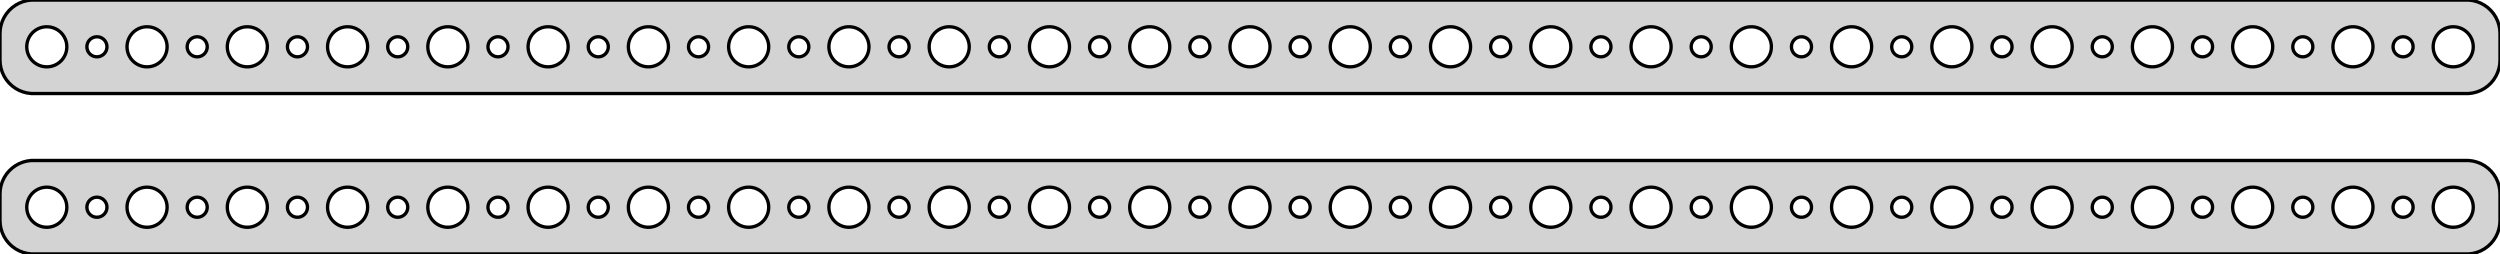 <?xml version="1.0" standalone="no"?>
<!DOCTYPE svg PUBLIC "-//W3C//DTD SVG 1.1//EN" "http://www.w3.org/Graphics/SVG/1.1/DTD/svg11.dtd">
<svg width="374mm" height="38mm" viewBox="-187 -79 374 38" xmlns="http://www.w3.org/2000/svg" version="1.1">
<title>OpenSCAD Model</title>
<path d="
M 182.937,-65.089 L 183.545,-65.245 L 184.129,-65.476 L 184.679,-65.778 L 185.187,-66.147 L 185.645,-66.577
 L 186.045,-67.061 L 186.382,-67.591 L 186.649,-68.159 L 186.843,-68.757 L 186.961,-69.373 L 187,-70
 L 187,-74 L 186.961,-74.627 L 186.843,-75.243 L 186.649,-75.841 L 186.382,-76.409 L 186.045,-76.939
 L 185.645,-77.423 L 185.187,-77.853 L 184.679,-78.222 L 184.129,-78.524 L 183.545,-78.755 L 182.937,-78.911
 L 182.314,-78.99 L -182.314,-78.99 L -182.937,-78.911 L -183.545,-78.755 L -184.129,-78.524 L -184.679,-78.222
 L -185.187,-77.853 L -185.645,-77.423 L -186.045,-76.939 L -186.382,-76.409 L -186.649,-75.841 L -186.843,-75.243
 L -186.961,-74.627 L -187,-74 L -187,-70 L -186.961,-69.373 L -186.843,-68.757 L -186.649,-68.159
 L -186.382,-67.591 L -186.045,-67.061 L -185.645,-66.577 L -185.187,-66.147 L -184.679,-65.778 L -184.129,-65.476
 L -183.545,-65.245 L -182.937,-65.089 L -182.314,-65.01 L 182.314,-65.01 z
M 29.812,-69.006 L 29.438,-69.053 L 29.073,-69.147 L 28.723,-69.285 L 28.392,-69.467 L 28.088,-69.689
 L 27.813,-69.946 L 27.573,-70.237 L 27.371,-70.555 L 27.211,-70.896 L 27.094,-71.254 L 27.024,-71.624
 L 27,-72 L 27.024,-72.376 L 27.094,-72.746 L 27.211,-73.104 L 27.371,-73.445 L 27.573,-73.763
 L 27.813,-74.054 L 28.088,-74.311 L 28.392,-74.533 L 28.723,-74.715 L 29.073,-74.853 L 29.438,-74.947
 L 29.812,-74.994 L 30.188,-74.994 L 30.562,-74.947 L 30.927,-74.853 L 31.277,-74.715 L 31.608,-74.533
 L 31.912,-74.311 L 32.187,-74.054 L 32.427,-73.763 L 32.629,-73.445 L 32.789,-73.104 L 32.906,-72.746
 L 32.976,-72.376 L 33,-72 L 32.976,-71.624 L 32.906,-71.254 L 32.789,-70.896 L 32.629,-70.555
 L 32.427,-70.237 L 32.187,-69.946 L 31.912,-69.689 L 31.608,-69.467 L 31.277,-69.285 L 30.927,-69.147
 L 30.562,-69.053 L 30.188,-69.006 z
M 164.812,-69.006 L 164.438,-69.053 L 164.073,-69.147 L 163.723,-69.285 L 163.393,-69.467 L 163.088,-69.689
 L 162.813,-69.946 L 162.573,-70.237 L 162.371,-70.555 L 162.211,-70.896 L 162.094,-71.254 L 162.024,-71.624
 L 162,-72 L 162.024,-72.376 L 162.094,-72.746 L 162.211,-73.104 L 162.371,-73.445 L 162.573,-73.763
 L 162.813,-74.054 L 163.088,-74.311 L 163.393,-74.533 L 163.723,-74.715 L 164.073,-74.853 L 164.438,-74.947
 L 164.812,-74.994 L 165.188,-74.994 L 165.562,-74.947 L 165.927,-74.853 L 166.277,-74.715 L 166.607,-74.533
 L 166.912,-74.311 L 167.187,-74.054 L 167.427,-73.763 L 167.629,-73.445 L 167.789,-73.104 L 167.906,-72.746
 L 167.976,-72.376 L 168,-72 L 167.976,-71.624 L 167.906,-71.254 L 167.789,-70.896 L 167.629,-70.555
 L 167.427,-70.237 L 167.187,-69.946 L 166.912,-69.689 L 166.607,-69.467 L 166.277,-69.285 L 165.927,-69.147
 L 165.562,-69.053 L 165.188,-69.006 z
M -135.188,-69.006 L -135.562,-69.053 L -135.927,-69.147 L -136.277,-69.285 L -136.607,-69.467 L -136.912,-69.689
 L -137.187,-69.946 L -137.427,-70.237 L -137.629,-70.555 L -137.789,-70.896 L -137.906,-71.254 L -137.976,-71.624
 L -138,-72 L -137.976,-72.376 L -137.906,-72.746 L -137.789,-73.104 L -137.629,-73.445 L -137.427,-73.763
 L -137.187,-74.054 L -136.912,-74.311 L -136.607,-74.533 L -136.277,-74.715 L -135.927,-74.853 L -135.562,-74.947
 L -135.188,-74.994 L -134.812,-74.994 L -134.438,-74.947 L -134.073,-74.853 L -133.723,-74.715 L -133.393,-74.533
 L -133.088,-74.311 L -132.813,-74.054 L -132.573,-73.763 L -132.371,-73.445 L -132.211,-73.104 L -132.094,-72.746
 L -132.024,-72.376 L -132,-72 L -132.024,-71.624 L -132.094,-71.254 L -132.211,-70.896 L -132.371,-70.555
 L -132.573,-70.237 L -132.813,-69.946 L -133.088,-69.689 L -133.393,-69.467 L -133.723,-69.285 L -134.073,-69.147
 L -134.438,-69.053 L -134.812,-69.006 z
M 59.812,-69.006 L 59.438,-69.053 L 59.073,-69.147 L 58.723,-69.285 L 58.392,-69.467 L 58.088,-69.689
 L 57.813,-69.946 L 57.573,-70.237 L 57.371,-70.555 L 57.211,-70.896 L 57.094,-71.254 L 57.024,-71.624
 L 57,-72 L 57.024,-72.376 L 57.094,-72.746 L 57.211,-73.104 L 57.371,-73.445 L 57.573,-73.763
 L 57.813,-74.054 L 58.088,-74.311 L 58.392,-74.533 L 58.723,-74.715 L 59.073,-74.853 L 59.438,-74.947
 L 59.812,-74.994 L 60.188,-74.994 L 60.562,-74.947 L 60.927,-74.853 L 61.277,-74.715 L 61.608,-74.533
 L 61.912,-74.311 L 62.187,-74.054 L 62.427,-73.763 L 62.629,-73.445 L 62.789,-73.104 L 62.906,-72.746
 L 62.976,-72.376 L 63,-72 L 62.976,-71.624 L 62.906,-71.254 L 62.789,-70.896 L 62.629,-70.555
 L 62.427,-70.237 L 62.187,-69.946 L 61.912,-69.689 L 61.608,-69.467 L 61.277,-69.285 L 60.927,-69.147
 L 60.562,-69.053 L 60.188,-69.006 z
M -0.188,-69.006 L -0.562,-69.053 L -0.927,-69.147 L -1.277,-69.285 L -1.607,-69.467 L -1.912,-69.689
 L -2.187,-69.946 L -2.427,-70.237 L -2.629,-70.555 L -2.789,-70.896 L -2.906,-71.254 L -2.976,-71.624
 L -3,-72 L -2.976,-72.376 L -2.906,-72.746 L -2.789,-73.104 L -2.629,-73.445 L -2.427,-73.763
 L -2.187,-74.054 L -1.912,-74.311 L -1.607,-74.533 L -1.277,-74.715 L -0.927,-74.853 L -0.562,-74.947
 L -0.188,-74.994 L 0.188,-74.994 L 0.562,-74.947 L 0.927,-74.853 L 1.277,-74.715 L 1.607,-74.533
 L 1.912,-74.311 L 2.187,-74.054 L 2.427,-73.763 L 2.629,-73.445 L 2.789,-73.104 L 2.906,-72.746
 L 2.976,-72.376 L 3,-72 L 2.976,-71.624 L 2.906,-71.254 L 2.789,-70.896 L 2.629,-70.555
 L 2.427,-70.237 L 2.187,-69.946 L 1.912,-69.689 L 1.607,-69.467 L 1.277,-69.285 L 0.927,-69.147
 L 0.562,-69.053 L 0.188,-69.006 z
M 74.812,-69.006 L 74.438,-69.053 L 74.073,-69.147 L 73.723,-69.285 L 73.392,-69.467 L 73.088,-69.689
 L 72.813,-69.946 L 72.573,-70.237 L 72.371,-70.555 L 72.211,-70.896 L 72.094,-71.254 L 72.024,-71.624
 L 72,-72 L 72.024,-72.376 L 72.094,-72.746 L 72.211,-73.104 L 72.371,-73.445 L 72.573,-73.763
 L 72.813,-74.054 L 73.088,-74.311 L 73.392,-74.533 L 73.723,-74.715 L 74.073,-74.853 L 74.438,-74.947
 L 74.812,-74.994 L 75.188,-74.994 L 75.562,-74.947 L 75.927,-74.853 L 76.277,-74.715 L 76.608,-74.533
 L 76.912,-74.311 L 77.187,-74.054 L 77.427,-73.763 L 77.629,-73.445 L 77.789,-73.104 L 77.906,-72.746
 L 77.976,-72.376 L 78,-72 L 77.976,-71.624 L 77.906,-71.254 L 77.789,-70.896 L 77.629,-70.555
 L 77.427,-70.237 L 77.187,-69.946 L 76.912,-69.689 L 76.608,-69.467 L 76.277,-69.285 L 75.927,-69.147
 L 75.562,-69.053 L 75.188,-69.006 z
M -165.188,-69.006 L -165.562,-69.053 L -165.927,-69.147 L -166.277,-69.285 L -166.607,-69.467 L -166.912,-69.689
 L -167.187,-69.946 L -167.427,-70.237 L -167.629,-70.555 L -167.789,-70.896 L -167.906,-71.254 L -167.976,-71.624
 L -168,-72 L -167.976,-72.376 L -167.906,-72.746 L -167.789,-73.104 L -167.629,-73.445 L -167.427,-73.763
 L -167.187,-74.054 L -166.912,-74.311 L -166.607,-74.533 L -166.277,-74.715 L -165.927,-74.853 L -165.562,-74.947
 L -165.188,-74.994 L -164.812,-74.994 L -164.438,-74.947 L -164.073,-74.853 L -163.723,-74.715 L -163.393,-74.533
 L -163.088,-74.311 L -162.813,-74.054 L -162.573,-73.763 L -162.371,-73.445 L -162.211,-73.104 L -162.094,-72.746
 L -162.024,-72.376 L -162,-72 L -162.024,-71.624 L -162.094,-71.254 L -162.211,-70.896 L -162.371,-70.555
 L -162.573,-70.237 L -162.813,-69.946 L -163.088,-69.689 L -163.393,-69.467 L -163.723,-69.285 L -164.073,-69.147
 L -164.438,-69.053 L -164.812,-69.006 z
M -150.188,-69.006 L -150.562,-69.053 L -150.927,-69.147 L -151.277,-69.285 L -151.607,-69.467 L -151.912,-69.689
 L -152.187,-69.946 L -152.427,-70.237 L -152.629,-70.555 L -152.789,-70.896 L -152.906,-71.254 L -152.976,-71.624
 L -153,-72 L -152.976,-72.376 L -152.906,-72.746 L -152.789,-73.104 L -152.629,-73.445 L -152.427,-73.763
 L -152.187,-74.054 L -151.912,-74.311 L -151.607,-74.533 L -151.277,-74.715 L -150.927,-74.853 L -150.562,-74.947
 L -150.188,-74.994 L -149.812,-74.994 L -149.438,-74.947 L -149.073,-74.853 L -148.723,-74.715 L -148.393,-74.533
 L -148.088,-74.311 L -147.813,-74.054 L -147.573,-73.763 L -147.371,-73.445 L -147.211,-73.104 L -147.094,-72.746
 L -147.024,-72.376 L -147,-72 L -147.024,-71.624 L -147.094,-71.254 L -147.211,-70.896 L -147.371,-70.555
 L -147.573,-70.237 L -147.813,-69.946 L -148.088,-69.689 L -148.393,-69.467 L -148.723,-69.285 L -149.073,-69.147
 L -149.438,-69.053 L -149.812,-69.006 z
M 179.812,-69.006 L 179.438,-69.053 L 179.073,-69.147 L 178.723,-69.285 L 178.393,-69.467 L 178.088,-69.689
 L 177.813,-69.946 L 177.573,-70.237 L 177.371,-70.555 L 177.211,-70.896 L 177.094,-71.254 L 177.024,-71.624
 L 177,-72 L 177.024,-72.376 L 177.094,-72.746 L 177.211,-73.104 L 177.371,-73.445 L 177.573,-73.763
 L 177.813,-74.054 L 178.088,-74.311 L 178.393,-74.533 L 178.723,-74.715 L 179.073,-74.853 L 179.438,-74.947
 L 179.812,-74.994 L 180.188,-74.994 L 180.562,-74.947 L 180.927,-74.853 L 181.277,-74.715 L 181.607,-74.533
 L 181.912,-74.311 L 182.187,-74.054 L 182.427,-73.763 L 182.629,-73.445 L 182.789,-73.104 L 182.906,-72.746
 L 182.976,-72.376 L 183,-72 L 182.976,-71.624 L 182.906,-71.254 L 182.789,-70.896 L 182.629,-70.555
 L 182.427,-70.237 L 182.187,-69.946 L 181.912,-69.689 L 181.607,-69.467 L 181.277,-69.285 L 180.927,-69.147
 L 180.562,-69.053 L 180.188,-69.006 z
M -15.188,-69.006 L -15.562,-69.053 L -15.927,-69.147 L -16.277,-69.285 L -16.608,-69.467 L -16.912,-69.689
 L -17.187,-69.946 L -17.427,-70.237 L -17.629,-70.555 L -17.789,-70.896 L -17.906,-71.254 L -17.976,-71.624
 L -18,-72 L -17.976,-72.376 L -17.906,-72.746 L -17.789,-73.104 L -17.629,-73.445 L -17.427,-73.763
 L -17.187,-74.054 L -16.912,-74.311 L -16.608,-74.533 L -16.277,-74.715 L -15.927,-74.853 L -15.562,-74.947
 L -15.188,-74.994 L -14.812,-74.994 L -14.438,-74.947 L -14.073,-74.853 L -13.723,-74.715 L -13.393,-74.533
 L -13.088,-74.311 L -12.813,-74.054 L -12.573,-73.763 L -12.371,-73.445 L -12.211,-73.104 L -12.094,-72.746
 L -12.024,-72.376 L -12,-72 L -12.024,-71.624 L -12.094,-71.254 L -12.211,-70.896 L -12.371,-70.555
 L -12.573,-70.237 L -12.813,-69.946 L -13.088,-69.689 L -13.393,-69.467 L -13.723,-69.285 L -14.073,-69.147
 L -14.438,-69.053 L -14.812,-69.006 z
M -45.188,-69.006 L -45.562,-69.053 L -45.927,-69.147 L -46.277,-69.285 L -46.608,-69.467 L -46.912,-69.689
 L -47.187,-69.946 L -47.427,-70.237 L -47.629,-70.555 L -47.789,-70.896 L -47.906,-71.254 L -47.976,-71.624
 L -48,-72 L -47.976,-72.376 L -47.906,-72.746 L -47.789,-73.104 L -47.629,-73.445 L -47.427,-73.763
 L -47.187,-74.054 L -46.912,-74.311 L -46.608,-74.533 L -46.277,-74.715 L -45.927,-74.853 L -45.562,-74.947
 L -45.188,-74.994 L -44.812,-74.994 L -44.438,-74.947 L -44.073,-74.853 L -43.723,-74.715 L -43.392,-74.533
 L -43.088,-74.311 L -42.813,-74.054 L -42.573,-73.763 L -42.371,-73.445 L -42.211,-73.104 L -42.094,-72.746
 L -42.024,-72.376 L -42,-72 L -42.024,-71.624 L -42.094,-71.254 L -42.211,-70.896 L -42.371,-70.555
 L -42.573,-70.237 L -42.813,-69.946 L -43.088,-69.689 L -43.392,-69.467 L -43.723,-69.285 L -44.073,-69.147
 L -44.438,-69.053 L -44.812,-69.006 z
M 149.812,-69.006 L 149.438,-69.053 L 149.073,-69.147 L 148.723,-69.285 L 148.393,-69.467 L 148.088,-69.689
 L 147.813,-69.946 L 147.573,-70.237 L 147.371,-70.555 L 147.211,-70.896 L 147.094,-71.254 L 147.024,-71.624
 L 147,-72 L 147.024,-72.376 L 147.094,-72.746 L 147.211,-73.104 L 147.371,-73.445 L 147.573,-73.763
 L 147.813,-74.054 L 148.088,-74.311 L 148.393,-74.533 L 148.723,-74.715 L 149.073,-74.853 L 149.438,-74.947
 L 149.812,-74.994 L 150.188,-74.994 L 150.562,-74.947 L 150.927,-74.853 L 151.277,-74.715 L 151.607,-74.533
 L 151.912,-74.311 L 152.187,-74.054 L 152.427,-73.763 L 152.629,-73.445 L 152.789,-73.104 L 152.906,-72.746
 L 152.976,-72.376 L 153,-72 L 152.976,-71.624 L 152.906,-71.254 L 152.789,-70.896 L 152.629,-70.555
 L 152.427,-70.237 L 152.187,-69.946 L 151.912,-69.689 L 151.607,-69.467 L 151.277,-69.285 L 150.927,-69.147
 L 150.562,-69.053 L 150.188,-69.006 z
M -75.188,-69.006 L -75.562,-69.053 L -75.927,-69.147 L -76.277,-69.285 L -76.608,-69.467 L -76.912,-69.689
 L -77.187,-69.946 L -77.427,-70.237 L -77.629,-70.555 L -77.789,-70.896 L -77.906,-71.254 L -77.976,-71.624
 L -78,-72 L -77.976,-72.376 L -77.906,-72.746 L -77.789,-73.104 L -77.629,-73.445 L -77.427,-73.763
 L -77.187,-74.054 L -76.912,-74.311 L -76.608,-74.533 L -76.277,-74.715 L -75.927,-74.853 L -75.562,-74.947
 L -75.188,-74.994 L -74.812,-74.994 L -74.438,-74.947 L -74.073,-74.853 L -73.723,-74.715 L -73.392,-74.533
 L -73.088,-74.311 L -72.813,-74.054 L -72.573,-73.763 L -72.371,-73.445 L -72.211,-73.104 L -72.094,-72.746
 L -72.024,-72.376 L -72,-72 L -72.024,-71.624 L -72.094,-71.254 L -72.211,-70.896 L -72.371,-70.555
 L -72.573,-70.237 L -72.813,-69.946 L -73.088,-69.689 L -73.392,-69.467 L -73.723,-69.285 L -74.073,-69.147
 L -74.438,-69.053 L -74.812,-69.006 z
M 119.812,-69.006 L 119.438,-69.053 L 119.073,-69.147 L 118.723,-69.285 L 118.393,-69.467 L 118.088,-69.689
 L 117.813,-69.946 L 117.573,-70.237 L 117.371,-70.555 L 117.211,-70.896 L 117.094,-71.254 L 117.024,-71.624
 L 117,-72 L 117.024,-72.376 L 117.094,-72.746 L 117.211,-73.104 L 117.371,-73.445 L 117.573,-73.763
 L 117.813,-74.054 L 118.088,-74.311 L 118.393,-74.533 L 118.723,-74.715 L 119.073,-74.853 L 119.438,-74.947
 L 119.812,-74.994 L 120.188,-74.994 L 120.562,-74.947 L 120.927,-74.853 L 121.277,-74.715 L 121.607,-74.533
 L 121.912,-74.311 L 122.187,-74.054 L 122.427,-73.763 L 122.629,-73.445 L 122.789,-73.104 L 122.906,-72.746
 L 122.976,-72.376 L 123,-72 L 122.976,-71.624 L 122.906,-71.254 L 122.789,-70.896 L 122.629,-70.555
 L 122.427,-70.237 L 122.187,-69.946 L 121.912,-69.689 L 121.607,-69.467 L 121.277,-69.285 L 120.927,-69.147
 L 120.562,-69.053 L 120.188,-69.006 z
M 14.812,-69.006 L 14.438,-69.053 L 14.073,-69.147 L 13.723,-69.285 L 13.393,-69.467 L 13.088,-69.689
 L 12.813,-69.946 L 12.573,-70.237 L 12.371,-70.555 L 12.211,-70.896 L 12.094,-71.254 L 12.024,-71.624
 L 12,-72 L 12.024,-72.376 L 12.094,-72.746 L 12.211,-73.104 L 12.371,-73.445 L 12.573,-73.763
 L 12.813,-74.054 L 13.088,-74.311 L 13.393,-74.533 L 13.723,-74.715 L 14.073,-74.853 L 14.438,-74.947
 L 14.812,-74.994 L 15.188,-74.994 L 15.562,-74.947 L 15.927,-74.853 L 16.277,-74.715 L 16.608,-74.533
 L 16.912,-74.311 L 17.187,-74.054 L 17.427,-73.763 L 17.629,-73.445 L 17.789,-73.104 L 17.906,-72.746
 L 17.976,-72.376 L 18,-72 L 17.976,-71.624 L 17.906,-71.254 L 17.789,-70.896 L 17.629,-70.555
 L 17.427,-70.237 L 17.187,-69.946 L 16.912,-69.689 L 16.608,-69.467 L 16.277,-69.285 L 15.927,-69.147
 L 15.562,-69.053 L 15.188,-69.006 z
M -30.188,-69.006 L -30.562,-69.053 L -30.927,-69.147 L -31.277,-69.285 L -31.608,-69.467 L -31.912,-69.689
 L -32.187,-69.946 L -32.427,-70.237 L -32.629,-70.555 L -32.789,-70.896 L -32.906,-71.254 L -32.976,-71.624
 L -33,-72 L -32.976,-72.376 L -32.906,-72.746 L -32.789,-73.104 L -32.629,-73.445 L -32.427,-73.763
 L -32.187,-74.054 L -31.912,-74.311 L -31.608,-74.533 L -31.277,-74.715 L -30.927,-74.853 L -30.562,-74.947
 L -30.188,-74.994 L -29.812,-74.994 L -29.438,-74.947 L -29.073,-74.853 L -28.723,-74.715 L -28.392,-74.533
 L -28.088,-74.311 L -27.813,-74.054 L -27.573,-73.763 L -27.371,-73.445 L -27.211,-73.104 L -27.094,-72.746
 L -27.024,-72.376 L -27,-72 L -27.024,-71.624 L -27.094,-71.254 L -27.211,-70.896 L -27.371,-70.555
 L -27.573,-70.237 L -27.813,-69.946 L -28.088,-69.689 L -28.392,-69.467 L -28.723,-69.285 L -29.073,-69.147
 L -29.438,-69.053 L -29.812,-69.006 z
M 89.812,-69.006 L 89.438,-69.053 L 89.073,-69.147 L 88.723,-69.285 L 88.392,-69.467 L 88.088,-69.689
 L 87.813,-69.946 L 87.573,-70.237 L 87.371,-70.555 L 87.211,-70.896 L 87.094,-71.254 L 87.024,-71.624
 L 87,-72 L 87.024,-72.376 L 87.094,-72.746 L 87.211,-73.104 L 87.371,-73.445 L 87.573,-73.763
 L 87.813,-74.054 L 88.088,-74.311 L 88.392,-74.533 L 88.723,-74.715 L 89.073,-74.853 L 89.438,-74.947
 L 89.812,-74.994 L 90.188,-74.994 L 90.562,-74.947 L 90.927,-74.853 L 91.277,-74.715 L 91.608,-74.533
 L 91.912,-74.311 L 92.187,-74.054 L 92.427,-73.763 L 92.629,-73.445 L 92.789,-73.104 L 92.906,-72.746
 L 92.976,-72.376 L 93,-72 L 92.976,-71.624 L 92.906,-71.254 L 92.789,-70.896 L 92.629,-70.555
 L 92.427,-70.237 L 92.187,-69.946 L 91.912,-69.689 L 91.608,-69.467 L 91.277,-69.285 L 90.927,-69.147
 L 90.562,-69.053 L 90.188,-69.006 z
M -120.188,-69.006 L -120.562,-69.053 L -120.927,-69.147 L -121.277,-69.285 L -121.607,-69.467 L -121.912,-69.689
 L -122.187,-69.946 L -122.427,-70.237 L -122.629,-70.555 L -122.789,-70.896 L -122.906,-71.254 L -122.976,-71.624
 L -123,-72 L -122.976,-72.376 L -122.906,-72.746 L -122.789,-73.104 L -122.629,-73.445 L -122.427,-73.763
 L -122.187,-74.054 L -121.912,-74.311 L -121.607,-74.533 L -121.277,-74.715 L -120.927,-74.853 L -120.562,-74.947
 L -120.188,-74.994 L -119.812,-74.994 L -119.438,-74.947 L -119.073,-74.853 L -118.723,-74.715 L -118.393,-74.533
 L -118.088,-74.311 L -117.813,-74.054 L -117.573,-73.763 L -117.371,-73.445 L -117.211,-73.104 L -117.094,-72.746
 L -117.024,-72.376 L -117,-72 L -117.024,-71.624 L -117.094,-71.254 L -117.211,-70.896 L -117.371,-70.555
 L -117.573,-70.237 L -117.813,-69.946 L -118.088,-69.689 L -118.393,-69.467 L -118.723,-69.285 L -119.073,-69.147
 L -119.438,-69.053 L -119.812,-69.006 z
M 134.812,-69.006 L 134.438,-69.053 L 134.073,-69.147 L 133.723,-69.285 L 133.393,-69.467 L 133.088,-69.689
 L 132.813,-69.946 L 132.573,-70.237 L 132.371,-70.555 L 132.211,-70.896 L 132.094,-71.254 L 132.024,-71.624
 L 132,-72 L 132.024,-72.376 L 132.094,-72.746 L 132.211,-73.104 L 132.371,-73.445 L 132.573,-73.763
 L 132.813,-74.054 L 133.088,-74.311 L 133.393,-74.533 L 133.723,-74.715 L 134.073,-74.853 L 134.438,-74.947
 L 134.812,-74.994 L 135.188,-74.994 L 135.562,-74.947 L 135.927,-74.853 L 136.277,-74.715 L 136.607,-74.533
 L 136.912,-74.311 L 137.187,-74.054 L 137.427,-73.763 L 137.629,-73.445 L 137.789,-73.104 L 137.906,-72.746
 L 137.976,-72.376 L 138,-72 L 137.976,-71.624 L 137.906,-71.254 L 137.789,-70.896 L 137.629,-70.555
 L 137.427,-70.237 L 137.187,-69.946 L 136.912,-69.689 L 136.607,-69.467 L 136.277,-69.285 L 135.927,-69.147
 L 135.562,-69.053 L 135.188,-69.006 z
M -105.188,-69.006 L -105.562,-69.053 L -105.927,-69.147 L -106.277,-69.285 L -106.607,-69.467 L -106.912,-69.689
 L -107.187,-69.946 L -107.427,-70.237 L -107.629,-70.555 L -107.789,-70.896 L -107.906,-71.254 L -107.976,-71.624
 L -108,-72 L -107.976,-72.376 L -107.906,-72.746 L -107.789,-73.104 L -107.629,-73.445 L -107.427,-73.763
 L -107.187,-74.054 L -106.912,-74.311 L -106.607,-74.533 L -106.277,-74.715 L -105.927,-74.853 L -105.562,-74.947
 L -105.188,-74.994 L -104.812,-74.994 L -104.438,-74.947 L -104.073,-74.853 L -103.723,-74.715 L -103.393,-74.533
 L -103.088,-74.311 L -102.813,-74.054 L -102.573,-73.763 L -102.371,-73.445 L -102.211,-73.104 L -102.094,-72.746
 L -102.024,-72.376 L -102,-72 L -102.024,-71.624 L -102.094,-71.254 L -102.211,-70.896 L -102.371,-70.555
 L -102.573,-70.237 L -102.813,-69.946 L -103.088,-69.689 L -103.393,-69.467 L -103.723,-69.285 L -104.073,-69.147
 L -104.438,-69.053 L -104.812,-69.006 z
M -180.188,-69.006 L -180.562,-69.053 L -180.927,-69.147 L -181.277,-69.285 L -181.607,-69.467 L -181.912,-69.689
 L -182.187,-69.946 L -182.427,-70.237 L -182.629,-70.555 L -182.789,-70.896 L -182.906,-71.254 L -182.976,-71.624
 L -183,-72 L -182.976,-72.376 L -182.906,-72.746 L -182.789,-73.104 L -182.629,-73.445 L -182.427,-73.763
 L -182.187,-74.054 L -181.912,-74.311 L -181.607,-74.533 L -181.277,-74.715 L -180.927,-74.853 L -180.562,-74.947
 L -180.188,-74.994 L -179.812,-74.994 L -179.438,-74.947 L -179.073,-74.853 L -178.723,-74.715 L -178.393,-74.533
 L -178.088,-74.311 L -177.813,-74.054 L -177.573,-73.763 L -177.371,-73.445 L -177.211,-73.104 L -177.094,-72.746
 L -177.024,-72.376 L -177,-72 L -177.024,-71.624 L -177.094,-71.254 L -177.211,-70.896 L -177.371,-70.555
 L -177.573,-70.237 L -177.813,-69.946 L -178.088,-69.689 L -178.393,-69.467 L -178.723,-69.285 L -179.073,-69.147
 L -179.438,-69.053 L -179.812,-69.006 z
M 104.812,-69.006 L 104.438,-69.053 L 104.073,-69.147 L 103.723,-69.285 L 103.393,-69.467 L 103.088,-69.689
 L 102.813,-69.946 L 102.573,-70.237 L 102.371,-70.555 L 102.211,-70.896 L 102.094,-71.254 L 102.024,-71.624
 L 102,-72 L 102.024,-72.376 L 102.094,-72.746 L 102.211,-73.104 L 102.371,-73.445 L 102.573,-73.763
 L 102.813,-74.054 L 103.088,-74.311 L 103.393,-74.533 L 103.723,-74.715 L 104.073,-74.853 L 104.438,-74.947
 L 104.812,-74.994 L 105.188,-74.994 L 105.562,-74.947 L 105.927,-74.853 L 106.277,-74.715 L 106.607,-74.533
 L 106.912,-74.311 L 107.187,-74.054 L 107.427,-73.763 L 107.629,-73.445 L 107.789,-73.104 L 107.906,-72.746
 L 107.976,-72.376 L 108,-72 L 107.976,-71.624 L 107.906,-71.254 L 107.789,-70.896 L 107.629,-70.555
 L 107.427,-70.237 L 107.187,-69.946 L 106.912,-69.689 L 106.607,-69.467 L 106.277,-69.285 L 105.927,-69.147
 L 105.562,-69.053 L 105.188,-69.006 z
M -90.188,-69.006 L -90.562,-69.053 L -90.927,-69.147 L -91.277,-69.285 L -91.608,-69.467 L -91.912,-69.689
 L -92.187,-69.946 L -92.427,-70.237 L -92.629,-70.555 L -92.789,-70.896 L -92.906,-71.254 L -92.976,-71.624
 L -93,-72 L -92.976,-72.376 L -92.906,-72.746 L -92.789,-73.104 L -92.629,-73.445 L -92.427,-73.763
 L -92.187,-74.054 L -91.912,-74.311 L -91.608,-74.533 L -91.277,-74.715 L -90.927,-74.853 L -90.562,-74.947
 L -90.188,-74.994 L -89.812,-74.994 L -89.438,-74.947 L -89.073,-74.853 L -88.723,-74.715 L -88.392,-74.533
 L -88.088,-74.311 L -87.813,-74.054 L -87.573,-73.763 L -87.371,-73.445 L -87.211,-73.104 L -87.094,-72.746
 L -87.024,-72.376 L -87,-72 L -87.024,-71.624 L -87.094,-71.254 L -87.211,-70.896 L -87.371,-70.555
 L -87.573,-70.237 L -87.813,-69.946 L -88.088,-69.689 L -88.392,-69.467 L -88.723,-69.285 L -89.073,-69.147
 L -89.438,-69.053 L -89.812,-69.006 z
M 44.812,-69.006 L 44.438,-69.053 L 44.073,-69.147 L 43.723,-69.285 L 43.392,-69.467 L 43.088,-69.689
 L 42.813,-69.946 L 42.573,-70.237 L 42.371,-70.555 L 42.211,-70.896 L 42.094,-71.254 L 42.024,-71.624
 L 42,-72 L 42.024,-72.376 L 42.094,-72.746 L 42.211,-73.104 L 42.371,-73.445 L 42.573,-73.763
 L 42.813,-74.054 L 43.088,-74.311 L 43.392,-74.533 L 43.723,-74.715 L 44.073,-74.853 L 44.438,-74.947
 L 44.812,-74.994 L 45.188,-74.994 L 45.562,-74.947 L 45.927,-74.853 L 46.277,-74.715 L 46.608,-74.533
 L 46.912,-74.311 L 47.187,-74.054 L 47.427,-73.763 L 47.629,-73.445 L 47.789,-73.104 L 47.906,-72.746
 L 47.976,-72.376 L 48,-72 L 47.976,-71.624 L 47.906,-71.254 L 47.789,-70.896 L 47.629,-70.555
 L 47.427,-70.237 L 47.187,-69.946 L 46.912,-69.689 L 46.608,-69.467 L 46.277,-69.285 L 45.927,-69.147
 L 45.562,-69.053 L 45.188,-69.006 z
M -60.188,-69.006 L -60.562,-69.053 L -60.927,-69.147 L -61.277,-69.285 L -61.608,-69.467 L -61.912,-69.689
 L -62.187,-69.946 L -62.427,-70.237 L -62.629,-70.555 L -62.789,-70.896 L -62.906,-71.254 L -62.976,-71.624
 L -63,-72 L -62.976,-72.376 L -62.906,-72.746 L -62.789,-73.104 L -62.629,-73.445 L -62.427,-73.763
 L -62.187,-74.054 L -61.912,-74.311 L -61.608,-74.533 L -61.277,-74.715 L -60.927,-74.853 L -60.562,-74.947
 L -60.188,-74.994 L -59.812,-74.994 L -59.438,-74.947 L -59.073,-74.853 L -58.723,-74.715 L -58.392,-74.533
 L -58.088,-74.311 L -57.813,-74.054 L -57.573,-73.763 L -57.371,-73.445 L -57.211,-73.104 L -57.094,-72.746
 L -57.024,-72.376 L -57,-72 L -57.024,-71.624 L -57.094,-71.254 L -57.211,-70.896 L -57.371,-70.555
 L -57.573,-70.237 L -57.813,-69.946 L -58.088,-69.689 L -58.392,-69.467 L -58.723,-69.285 L -59.073,-69.147
 L -59.438,-69.053 L -59.812,-69.006 z
M -97.594,-70.503 L -97.781,-70.527 L -97.963,-70.573 L -98.139,-70.643 L -98.304,-70.734 L -98.456,-70.844
 L -98.593,-70.973 L -98.713,-71.118 L -98.814,-71.277 L -98.895,-71.448 L -98.953,-71.627 L -98.988,-71.812
 L -99,-72 L -98.988,-72.188 L -98.953,-72.373 L -98.895,-72.552 L -98.814,-72.723 L -98.713,-72.882
 L -98.593,-73.027 L -98.456,-73.156 L -98.304,-73.266 L -98.139,-73.357 L -97.963,-73.427 L -97.781,-73.473
 L -97.594,-73.497 L -97.406,-73.497 L -97.219,-73.473 L -97.037,-73.427 L -96.861,-73.357 L -96.696,-73.266
 L -96.544,-73.156 L -96.406,-73.027 L -96.287,-72.882 L -96.186,-72.723 L -96.105,-72.552 L -96.047,-72.373
 L -96.012,-72.188 L -96,-72 L -96.012,-71.812 L -96.047,-71.627 L -96.105,-71.448 L -96.186,-71.277
 L -96.287,-71.118 L -96.406,-70.973 L -96.544,-70.844 L -96.696,-70.734 L -96.861,-70.643 L -97.037,-70.573
 L -97.219,-70.527 L -97.406,-70.503 z
M -82.594,-70.503 L -82.781,-70.527 L -82.963,-70.573 L -83.139,-70.643 L -83.304,-70.734 L -83.456,-70.844
 L -83.593,-70.973 L -83.713,-71.118 L -83.814,-71.277 L -83.895,-71.448 L -83.953,-71.627 L -83.988,-71.812
 L -84,-72 L -83.988,-72.188 L -83.953,-72.373 L -83.895,-72.552 L -83.814,-72.723 L -83.713,-72.882
 L -83.593,-73.027 L -83.456,-73.156 L -83.304,-73.266 L -83.139,-73.357 L -82.963,-73.427 L -82.781,-73.473
 L -82.594,-73.497 L -82.406,-73.497 L -82.219,-73.473 L -82.037,-73.427 L -81.861,-73.357 L -81.696,-73.266
 L -81.544,-73.156 L -81.406,-73.027 L -81.287,-72.882 L -81.186,-72.723 L -81.105,-72.552 L -81.047,-72.373
 L -81.012,-72.188 L -81,-72 L -81.012,-71.812 L -81.047,-71.627 L -81.105,-71.448 L -81.186,-71.277
 L -81.287,-71.118 L -81.406,-70.973 L -81.544,-70.844 L -81.696,-70.734 L -81.861,-70.643 L -82.037,-70.573
 L -82.219,-70.527 L -82.406,-70.503 z
M -37.594,-70.503 L -37.781,-70.527 L -37.964,-70.573 L -38.139,-70.643 L -38.304,-70.734 L -38.456,-70.844
 L -38.593,-70.973 L -38.714,-71.118 L -38.815,-71.277 L -38.895,-71.448 L -38.953,-71.627 L -38.988,-71.812
 L -39,-72 L -38.988,-72.188 L -38.953,-72.373 L -38.895,-72.552 L -38.815,-72.723 L -38.714,-72.882
 L -38.593,-73.027 L -38.456,-73.156 L -38.304,-73.266 L -38.139,-73.357 L -37.964,-73.427 L -37.781,-73.473
 L -37.594,-73.497 L -37.406,-73.497 L -37.219,-73.473 L -37.036,-73.427 L -36.861,-73.357 L -36.696,-73.266
 L -36.544,-73.156 L -36.407,-73.027 L -36.286,-72.882 L -36.185,-72.723 L -36.105,-72.552 L -36.047,-72.373
 L -36.012,-72.188 L -36,-72 L -36.012,-71.812 L -36.047,-71.627 L -36.105,-71.448 L -36.185,-71.277
 L -36.286,-71.118 L -36.407,-70.973 L -36.544,-70.844 L -36.696,-70.734 L -36.861,-70.643 L -37.036,-70.573
 L -37.219,-70.527 L -37.406,-70.503 z
M -112.594,-70.503 L -112.781,-70.527 L -112.964,-70.573 L -113.139,-70.643 L -113.304,-70.734 L -113.456,-70.844
 L -113.593,-70.973 L -113.714,-71.118 L -113.814,-71.277 L -113.895,-71.448 L -113.953,-71.627 L -113.988,-71.812
 L -114,-72 L -113.988,-72.188 L -113.953,-72.373 L -113.895,-72.552 L -113.814,-72.723 L -113.714,-72.882
 L -113.593,-73.027 L -113.456,-73.156 L -113.304,-73.266 L -113.139,-73.357 L -112.964,-73.427 L -112.781,-73.473
 L -112.594,-73.497 L -112.406,-73.497 L -112.219,-73.473 L -112.036,-73.427 L -111.861,-73.357 L -111.696,-73.266
 L -111.544,-73.156 L -111.407,-73.027 L -111.286,-72.882 L -111.186,-72.723 L -111.105,-72.552 L -111.047,-72.373
 L -111.012,-72.188 L -111,-72 L -111.012,-71.812 L -111.047,-71.627 L -111.105,-71.448 L -111.186,-71.277
 L -111.286,-71.118 L -111.407,-70.973 L -111.544,-70.844 L -111.696,-70.734 L -111.861,-70.643 L -112.036,-70.573
 L -112.219,-70.527 L -112.406,-70.503 z
M -127.594,-70.503 L -127.781,-70.527 L -127.964,-70.573 L -128.139,-70.643 L -128.304,-70.734 L -128.456,-70.844
 L -128.593,-70.973 L -128.714,-71.118 L -128.814,-71.277 L -128.895,-71.448 L -128.953,-71.627 L -128.988,-71.812
 L -129,-72 L -128.988,-72.188 L -128.953,-72.373 L -128.895,-72.552 L -128.814,-72.723 L -128.714,-72.882
 L -128.593,-73.027 L -128.456,-73.156 L -128.304,-73.266 L -128.139,-73.357 L -127.964,-73.427 L -127.781,-73.473
 L -127.594,-73.497 L -127.406,-73.497 L -127.219,-73.473 L -127.036,-73.427 L -126.861,-73.357 L -126.696,-73.266
 L -126.544,-73.156 L -126.407,-73.027 L -126.286,-72.882 L -126.186,-72.723 L -126.105,-72.552 L -126.047,-72.373
 L -126.012,-72.188 L -126,-72 L -126.012,-71.812 L -126.047,-71.627 L -126.105,-71.448 L -126.186,-71.277
 L -126.286,-71.118 L -126.407,-70.973 L -126.544,-70.844 L -126.696,-70.734 L -126.861,-70.643 L -127.036,-70.573
 L -127.219,-70.527 L -127.406,-70.503 z
M -142.594,-70.503 L -142.781,-70.527 L -142.964,-70.573 L -143.139,-70.643 L -143.304,-70.734 L -143.456,-70.844
 L -143.593,-70.973 L -143.714,-71.118 L -143.814,-71.277 L -143.895,-71.448 L -143.953,-71.627 L -143.988,-71.812
 L -144,-72 L -143.988,-72.188 L -143.953,-72.373 L -143.895,-72.552 L -143.814,-72.723 L -143.714,-72.882
 L -143.593,-73.027 L -143.456,-73.156 L -143.304,-73.266 L -143.139,-73.357 L -142.964,-73.427 L -142.781,-73.473
 L -142.594,-73.497 L -142.406,-73.497 L -142.219,-73.473 L -142.036,-73.427 L -141.861,-73.357 L -141.696,-73.266
 L -141.544,-73.156 L -141.407,-73.027 L -141.286,-72.882 L -141.186,-72.723 L -141.105,-72.552 L -141.047,-72.373
 L -141.012,-72.188 L -141,-72 L -141.012,-71.812 L -141.047,-71.627 L -141.105,-71.448 L -141.186,-71.277
 L -141.286,-71.118 L -141.407,-70.973 L -141.544,-70.844 L -141.696,-70.734 L -141.861,-70.643 L -142.036,-70.573
 L -142.219,-70.527 L -142.406,-70.503 z
M -157.594,-70.503 L -157.781,-70.527 L -157.964,-70.573 L -158.139,-70.643 L -158.304,-70.734 L -158.456,-70.844
 L -158.593,-70.973 L -158.714,-71.118 L -158.814,-71.277 L -158.895,-71.448 L -158.953,-71.627 L -158.988,-71.812
 L -159,-72 L -158.988,-72.188 L -158.953,-72.373 L -158.895,-72.552 L -158.814,-72.723 L -158.714,-72.882
 L -158.593,-73.027 L -158.456,-73.156 L -158.304,-73.266 L -158.139,-73.357 L -157.964,-73.427 L -157.781,-73.473
 L -157.594,-73.497 L -157.406,-73.497 L -157.219,-73.473 L -157.036,-73.427 L -156.861,-73.357 L -156.696,-73.266
 L -156.544,-73.156 L -156.407,-73.027 L -156.286,-72.882 L -156.186,-72.723 L -156.105,-72.552 L -156.047,-72.373
 L -156.012,-72.188 L -156,-72 L -156.012,-71.812 L -156.047,-71.627 L -156.105,-71.448 L -156.186,-71.277
 L -156.286,-71.118 L -156.407,-70.973 L -156.544,-70.844 L -156.696,-70.734 L -156.861,-70.643 L -157.036,-70.573
 L -157.219,-70.527 L -157.406,-70.503 z
M -172.594,-70.503 L -172.781,-70.527 L -172.964,-70.573 L -173.139,-70.643 L -173.304,-70.734 L -173.456,-70.844
 L -173.593,-70.973 L -173.714,-71.118 L -173.814,-71.277 L -173.895,-71.448 L -173.953,-71.627 L -173.988,-71.812
 L -174,-72 L -173.988,-72.188 L -173.953,-72.373 L -173.895,-72.552 L -173.814,-72.723 L -173.714,-72.882
 L -173.593,-73.027 L -173.456,-73.156 L -173.304,-73.266 L -173.139,-73.357 L -172.964,-73.427 L -172.781,-73.473
 L -172.594,-73.497 L -172.406,-73.497 L -172.219,-73.473 L -172.036,-73.427 L -171.861,-73.357 L -171.696,-73.266
 L -171.544,-73.156 L -171.407,-73.027 L -171.286,-72.882 L -171.186,-72.723 L -171.105,-72.552 L -171.047,-72.373
 L -171.012,-72.188 L -171,-72 L -171.012,-71.812 L -171.047,-71.627 L -171.105,-71.448 L -171.186,-71.277
 L -171.286,-71.118 L -171.407,-70.973 L -171.544,-70.844 L -171.696,-70.734 L -171.861,-70.643 L -172.036,-70.573
 L -172.219,-70.527 L -172.406,-70.503 z
M -52.594,-70.503 L -52.781,-70.527 L -52.964,-70.573 L -53.139,-70.643 L -53.304,-70.734 L -53.456,-70.844
 L -53.593,-70.973 L -53.714,-71.118 L -53.815,-71.277 L -53.895,-71.448 L -53.953,-71.627 L -53.988,-71.812
 L -54,-72 L -53.988,-72.188 L -53.953,-72.373 L -53.895,-72.552 L -53.815,-72.723 L -53.714,-72.882
 L -53.593,-73.027 L -53.456,-73.156 L -53.304,-73.266 L -53.139,-73.357 L -52.964,-73.427 L -52.781,-73.473
 L -52.594,-73.497 L -52.406,-73.497 L -52.219,-73.473 L -52.036,-73.427 L -51.861,-73.357 L -51.696,-73.266
 L -51.544,-73.156 L -51.407,-73.027 L -51.286,-72.882 L -51.185,-72.723 L -51.105,-72.552 L -51.047,-72.373
 L -51.012,-72.188 L -51,-72 L -51.012,-71.812 L -51.047,-71.627 L -51.105,-71.448 L -51.185,-71.277
 L -51.286,-71.118 L -51.407,-70.973 L -51.544,-70.844 L -51.696,-70.734 L -51.861,-70.643 L -52.036,-70.573
 L -52.219,-70.527 L -52.406,-70.503 z
M 172.406,-70.503 L 172.219,-70.527 L 172.036,-70.573 L 171.861,-70.643 L 171.696,-70.734 L 171.544,-70.844
 L 171.407,-70.973 L 171.286,-71.118 L 171.186,-71.277 L 171.105,-71.448 L 171.047,-71.627 L 171.012,-71.812
 L 171,-72 L 171.012,-72.188 L 171.047,-72.373 L 171.105,-72.552 L 171.186,-72.723 L 171.286,-72.882
 L 171.407,-73.027 L 171.544,-73.156 L 171.696,-73.266 L 171.861,-73.357 L 172.036,-73.427 L 172.219,-73.473
 L 172.406,-73.497 L 172.594,-73.497 L 172.781,-73.473 L 172.964,-73.427 L 173.139,-73.357 L 173.304,-73.266
 L 173.456,-73.156 L 173.593,-73.027 L 173.714,-72.882 L 173.814,-72.723 L 173.895,-72.552 L 173.953,-72.373
 L 173.988,-72.188 L 174,-72 L 173.988,-71.812 L 173.953,-71.627 L 173.895,-71.448 L 173.814,-71.277
 L 173.714,-71.118 L 173.593,-70.973 L 173.456,-70.844 L 173.304,-70.734 L 173.139,-70.643 L 172.964,-70.573
 L 172.781,-70.527 L 172.594,-70.503 z
M 97.406,-70.503 L 97.219,-70.527 L 97.037,-70.573 L 96.861,-70.643 L 96.696,-70.734 L 96.544,-70.844
 L 96.406,-70.973 L 96.287,-71.118 L 96.186,-71.277 L 96.105,-71.448 L 96.047,-71.627 L 96.012,-71.812
 L 96,-72 L 96.012,-72.188 L 96.047,-72.373 L 96.105,-72.552 L 96.186,-72.723 L 96.287,-72.882
 L 96.406,-73.027 L 96.544,-73.156 L 96.696,-73.266 L 96.861,-73.357 L 97.037,-73.427 L 97.219,-73.473
 L 97.406,-73.497 L 97.594,-73.497 L 97.781,-73.473 L 97.963,-73.427 L 98.139,-73.357 L 98.304,-73.266
 L 98.456,-73.156 L 98.593,-73.027 L 98.713,-72.882 L 98.814,-72.723 L 98.895,-72.552 L 98.953,-72.373
 L 98.988,-72.188 L 99,-72 L 98.988,-71.812 L 98.953,-71.627 L 98.895,-71.448 L 98.814,-71.277
 L 98.713,-71.118 L 98.593,-70.973 L 98.456,-70.844 L 98.304,-70.734 L 98.139,-70.643 L 97.963,-70.573
 L 97.781,-70.527 L 97.594,-70.503 z
M -67.594,-70.503 L -67.781,-70.527 L -67.963,-70.573 L -68.139,-70.643 L -68.304,-70.734 L -68.456,-70.844
 L -68.593,-70.973 L -68.713,-71.118 L -68.814,-71.277 L -68.895,-71.448 L -68.953,-71.627 L -68.988,-71.812
 L -69,-72 L -68.988,-72.188 L -68.953,-72.373 L -68.895,-72.552 L -68.814,-72.723 L -68.713,-72.882
 L -68.593,-73.027 L -68.456,-73.156 L -68.304,-73.266 L -68.139,-73.357 L -67.963,-73.427 L -67.781,-73.473
 L -67.594,-73.497 L -67.406,-73.497 L -67.219,-73.473 L -67.037,-73.427 L -66.861,-73.357 L -66.696,-73.266
 L -66.544,-73.156 L -66.406,-73.027 L -66.287,-72.882 L -66.186,-72.723 L -66.105,-72.552 L -66.047,-72.373
 L -66.012,-72.188 L -66,-72 L -66.012,-71.812 L -66.047,-71.627 L -66.105,-71.448 L -66.186,-71.277
 L -66.287,-71.118 L -66.406,-70.973 L -66.544,-70.844 L -66.696,-70.734 L -66.861,-70.643 L -67.037,-70.573
 L -67.219,-70.527 L -67.406,-70.503 z
M 82.406,-70.503 L 82.219,-70.527 L 82.037,-70.573 L 81.861,-70.643 L 81.696,-70.734 L 81.544,-70.844
 L 81.406,-70.973 L 81.287,-71.118 L 81.186,-71.277 L 81.105,-71.448 L 81.047,-71.627 L 81.012,-71.812
 L 81,-72 L 81.012,-72.188 L 81.047,-72.373 L 81.105,-72.552 L 81.186,-72.723 L 81.287,-72.882
 L 81.406,-73.027 L 81.544,-73.156 L 81.696,-73.266 L 81.861,-73.357 L 82.037,-73.427 L 82.219,-73.473
 L 82.406,-73.497 L 82.594,-73.497 L 82.781,-73.473 L 82.963,-73.427 L 83.139,-73.357 L 83.304,-73.266
 L 83.456,-73.156 L 83.593,-73.027 L 83.713,-72.882 L 83.814,-72.723 L 83.895,-72.552 L 83.953,-72.373
 L 83.988,-72.188 L 84,-72 L 83.988,-71.812 L 83.953,-71.627 L 83.895,-71.448 L 83.814,-71.277
 L 83.713,-71.118 L 83.593,-70.973 L 83.456,-70.844 L 83.304,-70.734 L 83.139,-70.643 L 82.963,-70.573
 L 82.781,-70.527 L 82.594,-70.503 z
M 142.406,-70.503 L 142.219,-70.527 L 142.036,-70.573 L 141.861,-70.643 L 141.696,-70.734 L 141.544,-70.844
 L 141.407,-70.973 L 141.286,-71.118 L 141.186,-71.277 L 141.105,-71.448 L 141.047,-71.627 L 141.012,-71.812
 L 141,-72 L 141.012,-72.188 L 141.047,-72.373 L 141.105,-72.552 L 141.186,-72.723 L 141.286,-72.882
 L 141.407,-73.027 L 141.544,-73.156 L 141.696,-73.266 L 141.861,-73.357 L 142.036,-73.427 L 142.219,-73.473
 L 142.406,-73.497 L 142.594,-73.497 L 142.781,-73.473 L 142.964,-73.427 L 143.139,-73.357 L 143.304,-73.266
 L 143.456,-73.156 L 143.593,-73.027 L 143.714,-72.882 L 143.814,-72.723 L 143.895,-72.552 L 143.953,-72.373
 L 143.988,-72.188 L 144,-72 L 143.988,-71.812 L 143.953,-71.627 L 143.895,-71.448 L 143.814,-71.277
 L 143.714,-71.118 L 143.593,-70.973 L 143.456,-70.844 L 143.304,-70.734 L 143.139,-70.643 L 142.964,-70.573
 L 142.781,-70.527 L 142.594,-70.503 z
M -22.594,-70.503 L -22.781,-70.527 L -22.963,-70.573 L -23.139,-70.643 L -23.304,-70.734 L -23.456,-70.844
 L -23.593,-70.973 L -23.713,-71.118 L -23.814,-71.277 L -23.895,-71.448 L -23.953,-71.627 L -23.988,-71.812
 L -24,-72 L -23.988,-72.188 L -23.953,-72.373 L -23.895,-72.552 L -23.814,-72.723 L -23.713,-72.882
 L -23.593,-73.027 L -23.456,-73.156 L -23.304,-73.266 L -23.139,-73.357 L -22.963,-73.427 L -22.781,-73.473
 L -22.594,-73.497 L -22.406,-73.497 L -22.219,-73.473 L -22.037,-73.427 L -21.861,-73.357 L -21.696,-73.266
 L -21.544,-73.156 L -21.407,-73.027 L -21.287,-72.882 L -21.186,-72.723 L -21.105,-72.552 L -21.047,-72.373
 L -21.012,-72.188 L -21,-72 L -21.012,-71.812 L -21.047,-71.627 L -21.105,-71.448 L -21.186,-71.277
 L -21.287,-71.118 L -21.407,-70.973 L -21.544,-70.844 L -21.696,-70.734 L -21.861,-70.643 L -22.037,-70.573
 L -22.219,-70.527 L -22.406,-70.503 z
M 157.406,-70.503 L 157.219,-70.527 L 157.036,-70.573 L 156.861,-70.643 L 156.696,-70.734 L 156.544,-70.844
 L 156.407,-70.973 L 156.286,-71.118 L 156.186,-71.277 L 156.105,-71.448 L 156.047,-71.627 L 156.012,-71.812
 L 156,-72 L 156.012,-72.188 L 156.047,-72.373 L 156.105,-72.552 L 156.186,-72.723 L 156.286,-72.882
 L 156.407,-73.027 L 156.544,-73.156 L 156.696,-73.266 L 156.861,-73.357 L 157.036,-73.427 L 157.219,-73.473
 L 157.406,-73.497 L 157.594,-73.497 L 157.781,-73.473 L 157.964,-73.427 L 158.139,-73.357 L 158.304,-73.266
 L 158.456,-73.156 L 158.593,-73.027 L 158.714,-72.882 L 158.814,-72.723 L 158.895,-72.552 L 158.953,-72.373
 L 158.988,-72.188 L 159,-72 L 158.988,-71.812 L 158.953,-71.627 L 158.895,-71.448 L 158.814,-71.277
 L 158.714,-71.118 L 158.593,-70.973 L 158.456,-70.844 L 158.304,-70.734 L 158.139,-70.643 L 157.964,-70.573
 L 157.781,-70.527 L 157.594,-70.503 z
M 112.406,-70.503 L 112.219,-70.527 L 112.036,-70.573 L 111.861,-70.643 L 111.696,-70.734 L 111.544,-70.844
 L 111.407,-70.973 L 111.286,-71.118 L 111.186,-71.277 L 111.105,-71.448 L 111.047,-71.627 L 111.012,-71.812
 L 111,-72 L 111.012,-72.188 L 111.047,-72.373 L 111.105,-72.552 L 111.186,-72.723 L 111.286,-72.882
 L 111.407,-73.027 L 111.544,-73.156 L 111.696,-73.266 L 111.861,-73.357 L 112.036,-73.427 L 112.219,-73.473
 L 112.406,-73.497 L 112.594,-73.497 L 112.781,-73.473 L 112.964,-73.427 L 113.139,-73.357 L 113.304,-73.266
 L 113.456,-73.156 L 113.593,-73.027 L 113.714,-72.882 L 113.814,-72.723 L 113.895,-72.552 L 113.953,-72.373
 L 113.988,-72.188 L 114,-72 L 113.988,-71.812 L 113.953,-71.627 L 113.895,-71.448 L 113.814,-71.277
 L 113.714,-71.118 L 113.593,-70.973 L 113.456,-70.844 L 113.304,-70.734 L 113.139,-70.643 L 112.964,-70.573
 L 112.781,-70.527 L 112.594,-70.503 z
M 127.406,-70.503 L 127.219,-70.527 L 127.036,-70.573 L 126.861,-70.643 L 126.696,-70.734 L 126.544,-70.844
 L 126.407,-70.973 L 126.286,-71.118 L 126.186,-71.277 L 126.105,-71.448 L 126.047,-71.627 L 126.012,-71.812
 L 126,-72 L 126.012,-72.188 L 126.047,-72.373 L 126.105,-72.552 L 126.186,-72.723 L 126.286,-72.882
 L 126.407,-73.027 L 126.544,-73.156 L 126.696,-73.266 L 126.861,-73.357 L 127.036,-73.427 L 127.219,-73.473
 L 127.406,-73.497 L 127.594,-73.497 L 127.781,-73.473 L 127.964,-73.427 L 128.139,-73.357 L 128.304,-73.266
 L 128.456,-73.156 L 128.593,-73.027 L 128.714,-72.882 L 128.814,-72.723 L 128.895,-72.552 L 128.953,-72.373
 L 128.988,-72.188 L 129,-72 L 128.988,-71.812 L 128.953,-71.627 L 128.895,-71.448 L 128.814,-71.277
 L 128.714,-71.118 L 128.593,-70.973 L 128.456,-70.844 L 128.304,-70.734 L 128.139,-70.643 L 127.964,-70.573
 L 127.781,-70.527 L 127.594,-70.503 z
M 37.406,-70.503 L 37.219,-70.527 L 37.036,-70.573 L 36.861,-70.643 L 36.696,-70.734 L 36.544,-70.844
 L 36.407,-70.973 L 36.286,-71.118 L 36.185,-71.277 L 36.105,-71.448 L 36.047,-71.627 L 36.012,-71.812
 L 36,-72 L 36.012,-72.188 L 36.047,-72.373 L 36.105,-72.552 L 36.185,-72.723 L 36.286,-72.882
 L 36.407,-73.027 L 36.544,-73.156 L 36.696,-73.266 L 36.861,-73.357 L 37.036,-73.427 L 37.219,-73.473
 L 37.406,-73.497 L 37.594,-73.497 L 37.781,-73.473 L 37.964,-73.427 L 38.139,-73.357 L 38.304,-73.266
 L 38.456,-73.156 L 38.593,-73.027 L 38.714,-72.882 L 38.815,-72.723 L 38.895,-72.552 L 38.953,-72.373
 L 38.988,-72.188 L 39,-72 L 38.988,-71.812 L 38.953,-71.627 L 38.895,-71.448 L 38.815,-71.277
 L 38.714,-71.118 L 38.593,-70.973 L 38.456,-70.844 L 38.304,-70.734 L 38.139,-70.643 L 37.964,-70.573
 L 37.781,-70.527 L 37.594,-70.503 z
M -7.594,-70.503 L -7.781,-70.527 L -7.964,-70.573 L -8.139,-70.643 L -8.304,-70.734 L -8.456,-70.844
 L -8.593,-70.973 L -8.714,-71.118 L -8.814,-71.277 L -8.895,-71.448 L -8.953,-71.627 L -8.988,-71.812
 L -9,-72 L -8.988,-72.188 L -8.953,-72.373 L -8.895,-72.552 L -8.814,-72.723 L -8.714,-72.882
 L -8.593,-73.027 L -8.456,-73.156 L -8.304,-73.266 L -8.139,-73.357 L -7.964,-73.427 L -7.781,-73.473
 L -7.594,-73.497 L -7.406,-73.497 L -7.219,-73.473 L -7.036,-73.427 L -6.861,-73.357 L -6.696,-73.266
 L -6.544,-73.156 L -6.407,-73.027 L -6.286,-72.882 L -6.186,-72.723 L -6.105,-72.552 L -6.047,-72.373
 L -6.012,-72.188 L -6,-72 L -6.012,-71.812 L -6.047,-71.627 L -6.105,-71.448 L -6.186,-71.277
 L -6.286,-71.118 L -6.407,-70.973 L -6.544,-70.844 L -6.696,-70.734 L -6.861,-70.643 L -7.036,-70.573
 L -7.219,-70.527 L -7.406,-70.503 z
M 7.406,-70.503 L 7.219,-70.527 L 7.036,-70.573 L 6.861,-70.643 L 6.696,-70.734 L 6.544,-70.844
 L 6.407,-70.973 L 6.286,-71.118 L 6.186,-71.277 L 6.105,-71.448 L 6.047,-71.627 L 6.012,-71.812
 L 6,-72 L 6.012,-72.188 L 6.047,-72.373 L 6.105,-72.552 L 6.186,-72.723 L 6.286,-72.882
 L 6.407,-73.027 L 6.544,-73.156 L 6.696,-73.266 L 6.861,-73.357 L 7.036,-73.427 L 7.219,-73.473
 L 7.406,-73.497 L 7.594,-73.497 L 7.781,-73.473 L 7.964,-73.427 L 8.139,-73.357 L 8.304,-73.266
 L 8.456,-73.156 L 8.593,-73.027 L 8.714,-72.882 L 8.814,-72.723 L 8.895,-72.552 L 8.953,-72.373
 L 8.988,-72.188 L 9,-72 L 8.988,-71.812 L 8.953,-71.627 L 8.895,-71.448 L 8.814,-71.277
 L 8.714,-71.118 L 8.593,-70.973 L 8.456,-70.844 L 8.304,-70.734 L 8.139,-70.643 L 7.964,-70.573
 L 7.781,-70.527 L 7.594,-70.503 z
M 52.406,-70.503 L 52.219,-70.527 L 52.036,-70.573 L 51.861,-70.643 L 51.696,-70.734 L 51.544,-70.844
 L 51.407,-70.973 L 51.286,-71.118 L 51.185,-71.277 L 51.105,-71.448 L 51.047,-71.627 L 51.012,-71.812
 L 51,-72 L 51.012,-72.188 L 51.047,-72.373 L 51.105,-72.552 L 51.185,-72.723 L 51.286,-72.882
 L 51.407,-73.027 L 51.544,-73.156 L 51.696,-73.266 L 51.861,-73.357 L 52.036,-73.427 L 52.219,-73.473
 L 52.406,-73.497 L 52.594,-73.497 L 52.781,-73.473 L 52.964,-73.427 L 53.139,-73.357 L 53.304,-73.266
 L 53.456,-73.156 L 53.593,-73.027 L 53.714,-72.882 L 53.815,-72.723 L 53.895,-72.552 L 53.953,-72.373
 L 53.988,-72.188 L 54,-72 L 53.988,-71.812 L 53.953,-71.627 L 53.895,-71.448 L 53.815,-71.277
 L 53.714,-71.118 L 53.593,-70.973 L 53.456,-70.844 L 53.304,-70.734 L 53.139,-70.643 L 52.964,-70.573
 L 52.781,-70.527 L 52.594,-70.503 z
M 67.406,-70.503 L 67.219,-70.527 L 67.037,-70.573 L 66.861,-70.643 L 66.696,-70.734 L 66.544,-70.844
 L 66.406,-70.973 L 66.287,-71.118 L 66.186,-71.277 L 66.105,-71.448 L 66.047,-71.627 L 66.012,-71.812
 L 66,-72 L 66.012,-72.188 L 66.047,-72.373 L 66.105,-72.552 L 66.186,-72.723 L 66.287,-72.882
 L 66.406,-73.027 L 66.544,-73.156 L 66.696,-73.266 L 66.861,-73.357 L 67.037,-73.427 L 67.219,-73.473
 L 67.406,-73.497 L 67.594,-73.497 L 67.781,-73.473 L 67.963,-73.427 L 68.139,-73.357 L 68.304,-73.266
 L 68.456,-73.156 L 68.593,-73.027 L 68.713,-72.882 L 68.814,-72.723 L 68.895,-72.552 L 68.953,-72.373
 L 68.988,-72.188 L 69,-72 L 68.988,-71.812 L 68.953,-71.627 L 68.895,-71.448 L 68.814,-71.277
 L 68.713,-71.118 L 68.593,-70.973 L 68.456,-70.844 L 68.304,-70.734 L 68.139,-70.643 L 67.963,-70.573
 L 67.781,-70.527 L 67.594,-70.503 z
M 22.406,-70.503 L 22.219,-70.527 L 22.037,-70.573 L 21.861,-70.643 L 21.696,-70.734 L 21.544,-70.844
 L 21.407,-70.973 L 21.287,-71.118 L 21.186,-71.277 L 21.105,-71.448 L 21.047,-71.627 L 21.012,-71.812
 L 21,-72 L 21.012,-72.188 L 21.047,-72.373 L 21.105,-72.552 L 21.186,-72.723 L 21.287,-72.882
 L 21.407,-73.027 L 21.544,-73.156 L 21.696,-73.266 L 21.861,-73.357 L 22.037,-73.427 L 22.219,-73.473
 L 22.406,-73.497 L 22.594,-73.497 L 22.781,-73.473 L 22.963,-73.427 L 23.139,-73.357 L 23.304,-73.266
 L 23.456,-73.156 L 23.593,-73.027 L 23.713,-72.882 L 23.814,-72.723 L 23.895,-72.552 L 23.953,-72.373
 L 23.988,-72.188 L 24,-72 L 23.988,-71.812 L 23.953,-71.627 L 23.895,-71.448 L 23.814,-71.277
 L 23.713,-71.118 L 23.593,-70.973 L 23.456,-70.844 L 23.304,-70.734 L 23.139,-70.643 L 22.963,-70.573
 L 22.781,-70.527 L 22.594,-70.503 z
M 182.937,-41.089 L 183.545,-41.245 L 184.129,-41.476 L 184.679,-41.778 L 185.187,-42.147 L 185.645,-42.577
 L 186.045,-43.061 L 186.382,-43.591 L 186.649,-44.159 L 186.843,-44.757 L 186.961,-45.373 L 187,-46
 L 187,-50 L 186.961,-50.627 L 186.843,-51.243 L 186.649,-51.841 L 186.382,-52.409 L 186.045,-52.939
 L 185.645,-53.423 L 185.187,-53.853 L 184.679,-54.222 L 184.129,-54.524 L 183.545,-54.755 L 182.937,-54.911
 L 182.314,-54.99 L -182.314,-54.99 L -182.937,-54.911 L -183.545,-54.755 L -184.129,-54.524 L -184.679,-54.222
 L -185.187,-53.853 L -185.645,-53.423 L -186.045,-52.939 L -186.382,-52.409 L -186.649,-51.841 L -186.843,-51.243
 L -186.961,-50.627 L -187,-50 L -187,-46 L -186.961,-45.373 L -186.843,-44.757 L -186.649,-44.159
 L -186.382,-43.591 L -186.045,-43.061 L -185.645,-42.577 L -185.187,-42.147 L -184.679,-41.778 L -184.129,-41.476
 L -183.545,-41.245 L -182.937,-41.089 L -182.314,-41.01 L 182.314,-41.01 z
M 29.812,-45.006 L 29.438,-45.053 L 29.073,-45.147 L 28.723,-45.285 L 28.392,-45.467 L 28.088,-45.688
 L 27.813,-45.946 L 27.573,-46.237 L 27.371,-46.555 L 27.211,-46.896 L 27.094,-47.254 L 27.024,-47.624
 L 27,-48 L 27.024,-48.376 L 27.094,-48.746 L 27.211,-49.104 L 27.371,-49.445 L 27.573,-49.763
 L 27.813,-50.054 L 28.088,-50.312 L 28.392,-50.533 L 28.723,-50.715 L 29.073,-50.853 L 29.438,-50.947
 L 29.812,-50.994 L 30.188,-50.994 L 30.562,-50.947 L 30.927,-50.853 L 31.277,-50.715 L 31.608,-50.533
 L 31.912,-50.312 L 32.187,-50.054 L 32.427,-49.763 L 32.629,-49.445 L 32.789,-49.104 L 32.906,-48.746
 L 32.976,-48.376 L 33,-48 L 32.976,-47.624 L 32.906,-47.254 L 32.789,-46.896 L 32.629,-46.555
 L 32.427,-46.237 L 32.187,-45.946 L 31.912,-45.688 L 31.608,-45.467 L 31.277,-45.285 L 30.927,-45.147
 L 30.562,-45.053 L 30.188,-45.006 z
M 164.812,-45.006 L 164.438,-45.053 L 164.073,-45.147 L 163.723,-45.285 L 163.393,-45.467 L 163.088,-45.688
 L 162.813,-45.946 L 162.573,-46.237 L 162.371,-46.555 L 162.211,-46.896 L 162.094,-47.254 L 162.024,-47.624
 L 162,-48 L 162.024,-48.376 L 162.094,-48.746 L 162.211,-49.104 L 162.371,-49.445 L 162.573,-49.763
 L 162.813,-50.054 L 163.088,-50.312 L 163.393,-50.533 L 163.723,-50.715 L 164.073,-50.853 L 164.438,-50.947
 L 164.812,-50.994 L 165.188,-50.994 L 165.562,-50.947 L 165.927,-50.853 L 166.277,-50.715 L 166.607,-50.533
 L 166.912,-50.312 L 167.187,-50.054 L 167.427,-49.763 L 167.629,-49.445 L 167.789,-49.104 L 167.906,-48.746
 L 167.976,-48.376 L 168,-48 L 167.976,-47.624 L 167.906,-47.254 L 167.789,-46.896 L 167.629,-46.555
 L 167.427,-46.237 L 167.187,-45.946 L 166.912,-45.688 L 166.607,-45.467 L 166.277,-45.285 L 165.927,-45.147
 L 165.562,-45.053 L 165.188,-45.006 z
M -135.188,-45.006 L -135.562,-45.053 L -135.927,-45.147 L -136.277,-45.285 L -136.607,-45.467 L -136.912,-45.688
 L -137.187,-45.946 L -137.427,-46.237 L -137.629,-46.555 L -137.789,-46.896 L -137.906,-47.254 L -137.976,-47.624
 L -138,-48 L -137.976,-48.376 L -137.906,-48.746 L -137.789,-49.104 L -137.629,-49.445 L -137.427,-49.763
 L -137.187,-50.054 L -136.912,-50.312 L -136.607,-50.533 L -136.277,-50.715 L -135.927,-50.853 L -135.562,-50.947
 L -135.188,-50.994 L -134.812,-50.994 L -134.438,-50.947 L -134.073,-50.853 L -133.723,-50.715 L -133.393,-50.533
 L -133.088,-50.312 L -132.813,-50.054 L -132.573,-49.763 L -132.371,-49.445 L -132.211,-49.104 L -132.094,-48.746
 L -132.024,-48.376 L -132,-48 L -132.024,-47.624 L -132.094,-47.254 L -132.211,-46.896 L -132.371,-46.555
 L -132.573,-46.237 L -132.813,-45.946 L -133.088,-45.688 L -133.393,-45.467 L -133.723,-45.285 L -134.073,-45.147
 L -134.438,-45.053 L -134.812,-45.006 z
M 59.812,-45.006 L 59.438,-45.053 L 59.073,-45.147 L 58.723,-45.285 L 58.392,-45.467 L 58.088,-45.688
 L 57.813,-45.946 L 57.573,-46.237 L 57.371,-46.555 L 57.211,-46.896 L 57.094,-47.254 L 57.024,-47.624
 L 57,-48 L 57.024,-48.376 L 57.094,-48.746 L 57.211,-49.104 L 57.371,-49.445 L 57.573,-49.763
 L 57.813,-50.054 L 58.088,-50.312 L 58.392,-50.533 L 58.723,-50.715 L 59.073,-50.853 L 59.438,-50.947
 L 59.812,-50.994 L 60.188,-50.994 L 60.562,-50.947 L 60.927,-50.853 L 61.277,-50.715 L 61.608,-50.533
 L 61.912,-50.312 L 62.187,-50.054 L 62.427,-49.763 L 62.629,-49.445 L 62.789,-49.104 L 62.906,-48.746
 L 62.976,-48.376 L 63,-48 L 62.976,-47.624 L 62.906,-47.254 L 62.789,-46.896 L 62.629,-46.555
 L 62.427,-46.237 L 62.187,-45.946 L 61.912,-45.688 L 61.608,-45.467 L 61.277,-45.285 L 60.927,-45.147
 L 60.562,-45.053 L 60.188,-45.006 z
M -0.188,-45.006 L -0.562,-45.053 L -0.927,-45.147 L -1.277,-45.285 L -1.607,-45.467 L -1.912,-45.688
 L -2.187,-45.946 L -2.427,-46.237 L -2.629,-46.555 L -2.789,-46.896 L -2.906,-47.254 L -2.976,-47.624
 L -3,-48 L -2.976,-48.376 L -2.906,-48.746 L -2.789,-49.104 L -2.629,-49.445 L -2.427,-49.763
 L -2.187,-50.054 L -1.912,-50.312 L -1.607,-50.533 L -1.277,-50.715 L -0.927,-50.853 L -0.562,-50.947
 L -0.188,-50.994 L 0.188,-50.994 L 0.562,-50.947 L 0.927,-50.853 L 1.277,-50.715 L 1.607,-50.533
 L 1.912,-50.312 L 2.187,-50.054 L 2.427,-49.763 L 2.629,-49.445 L 2.789,-49.104 L 2.906,-48.746
 L 2.976,-48.376 L 3,-48 L 2.976,-47.624 L 2.906,-47.254 L 2.789,-46.896 L 2.629,-46.555
 L 2.427,-46.237 L 2.187,-45.946 L 1.912,-45.688 L 1.607,-45.467 L 1.277,-45.285 L 0.927,-45.147
 L 0.562,-45.053 L 0.188,-45.006 z
M 74.812,-45.006 L 74.438,-45.053 L 74.073,-45.147 L 73.723,-45.285 L 73.392,-45.467 L 73.088,-45.688
 L 72.813,-45.946 L 72.573,-46.237 L 72.371,-46.555 L 72.211,-46.896 L 72.094,-47.254 L 72.024,-47.624
 L 72,-48 L 72.024,-48.376 L 72.094,-48.746 L 72.211,-49.104 L 72.371,-49.445 L 72.573,-49.763
 L 72.813,-50.054 L 73.088,-50.312 L 73.392,-50.533 L 73.723,-50.715 L 74.073,-50.853 L 74.438,-50.947
 L 74.812,-50.994 L 75.188,-50.994 L 75.562,-50.947 L 75.927,-50.853 L 76.277,-50.715 L 76.608,-50.533
 L 76.912,-50.312 L 77.187,-50.054 L 77.427,-49.763 L 77.629,-49.445 L 77.789,-49.104 L 77.906,-48.746
 L 77.976,-48.376 L 78,-48 L 77.976,-47.624 L 77.906,-47.254 L 77.789,-46.896 L 77.629,-46.555
 L 77.427,-46.237 L 77.187,-45.946 L 76.912,-45.688 L 76.608,-45.467 L 76.277,-45.285 L 75.927,-45.147
 L 75.562,-45.053 L 75.188,-45.006 z
M -165.188,-45.006 L -165.562,-45.053 L -165.927,-45.147 L -166.277,-45.285 L -166.607,-45.467 L -166.912,-45.688
 L -167.187,-45.946 L -167.427,-46.237 L -167.629,-46.555 L -167.789,-46.896 L -167.906,-47.254 L -167.976,-47.624
 L -168,-48 L -167.976,-48.376 L -167.906,-48.746 L -167.789,-49.104 L -167.629,-49.445 L -167.427,-49.763
 L -167.187,-50.054 L -166.912,-50.312 L -166.607,-50.533 L -166.277,-50.715 L -165.927,-50.853 L -165.562,-50.947
 L -165.188,-50.994 L -164.812,-50.994 L -164.438,-50.947 L -164.073,-50.853 L -163.723,-50.715 L -163.393,-50.533
 L -163.088,-50.312 L -162.813,-50.054 L -162.573,-49.763 L -162.371,-49.445 L -162.211,-49.104 L -162.094,-48.746
 L -162.024,-48.376 L -162,-48 L -162.024,-47.624 L -162.094,-47.254 L -162.211,-46.896 L -162.371,-46.555
 L -162.573,-46.237 L -162.813,-45.946 L -163.088,-45.688 L -163.393,-45.467 L -163.723,-45.285 L -164.073,-45.147
 L -164.438,-45.053 L -164.812,-45.006 z
M -150.188,-45.006 L -150.562,-45.053 L -150.927,-45.147 L -151.277,-45.285 L -151.607,-45.467 L -151.912,-45.688
 L -152.187,-45.946 L -152.427,-46.237 L -152.629,-46.555 L -152.789,-46.896 L -152.906,-47.254 L -152.976,-47.624
 L -153,-48 L -152.976,-48.376 L -152.906,-48.746 L -152.789,-49.104 L -152.629,-49.445 L -152.427,-49.763
 L -152.187,-50.054 L -151.912,-50.312 L -151.607,-50.533 L -151.277,-50.715 L -150.927,-50.853 L -150.562,-50.947
 L -150.188,-50.994 L -149.812,-50.994 L -149.438,-50.947 L -149.073,-50.853 L -148.723,-50.715 L -148.393,-50.533
 L -148.088,-50.312 L -147.813,-50.054 L -147.573,-49.763 L -147.371,-49.445 L -147.211,-49.104 L -147.094,-48.746
 L -147.024,-48.376 L -147,-48 L -147.024,-47.624 L -147.094,-47.254 L -147.211,-46.896 L -147.371,-46.555
 L -147.573,-46.237 L -147.813,-45.946 L -148.088,-45.688 L -148.393,-45.467 L -148.723,-45.285 L -149.073,-45.147
 L -149.438,-45.053 L -149.812,-45.006 z
M 179.812,-45.006 L 179.438,-45.053 L 179.073,-45.147 L 178.723,-45.285 L 178.393,-45.467 L 178.088,-45.688
 L 177.813,-45.946 L 177.573,-46.237 L 177.371,-46.555 L 177.211,-46.896 L 177.094,-47.254 L 177.024,-47.624
 L 177,-48 L 177.024,-48.376 L 177.094,-48.746 L 177.211,-49.104 L 177.371,-49.445 L 177.573,-49.763
 L 177.813,-50.054 L 178.088,-50.312 L 178.393,-50.533 L 178.723,-50.715 L 179.073,-50.853 L 179.438,-50.947
 L 179.812,-50.994 L 180.188,-50.994 L 180.562,-50.947 L 180.927,-50.853 L 181.277,-50.715 L 181.607,-50.533
 L 181.912,-50.312 L 182.187,-50.054 L 182.427,-49.763 L 182.629,-49.445 L 182.789,-49.104 L 182.906,-48.746
 L 182.976,-48.376 L 183,-48 L 182.976,-47.624 L 182.906,-47.254 L 182.789,-46.896 L 182.629,-46.555
 L 182.427,-46.237 L 182.187,-45.946 L 181.912,-45.688 L 181.607,-45.467 L 181.277,-45.285 L 180.927,-45.147
 L 180.562,-45.053 L 180.188,-45.006 z
M -15.188,-45.006 L -15.562,-45.053 L -15.927,-45.147 L -16.277,-45.285 L -16.608,-45.467 L -16.912,-45.688
 L -17.187,-45.946 L -17.427,-46.237 L -17.629,-46.555 L -17.789,-46.896 L -17.906,-47.254 L -17.976,-47.624
 L -18,-48 L -17.976,-48.376 L -17.906,-48.746 L -17.789,-49.104 L -17.629,-49.445 L -17.427,-49.763
 L -17.187,-50.054 L -16.912,-50.312 L -16.608,-50.533 L -16.277,-50.715 L -15.927,-50.853 L -15.562,-50.947
 L -15.188,-50.994 L -14.812,-50.994 L -14.438,-50.947 L -14.073,-50.853 L -13.723,-50.715 L -13.393,-50.533
 L -13.088,-50.312 L -12.813,-50.054 L -12.573,-49.763 L -12.371,-49.445 L -12.211,-49.104 L -12.094,-48.746
 L -12.024,-48.376 L -12,-48 L -12.024,-47.624 L -12.094,-47.254 L -12.211,-46.896 L -12.371,-46.555
 L -12.573,-46.237 L -12.813,-45.946 L -13.088,-45.688 L -13.393,-45.467 L -13.723,-45.285 L -14.073,-45.147
 L -14.438,-45.053 L -14.812,-45.006 z
M -45.188,-45.006 L -45.562,-45.053 L -45.927,-45.147 L -46.277,-45.285 L -46.608,-45.467 L -46.912,-45.688
 L -47.187,-45.946 L -47.427,-46.237 L -47.629,-46.555 L -47.789,-46.896 L -47.906,-47.254 L -47.976,-47.624
 L -48,-48 L -47.976,-48.376 L -47.906,-48.746 L -47.789,-49.104 L -47.629,-49.445 L -47.427,-49.763
 L -47.187,-50.054 L -46.912,-50.312 L -46.608,-50.533 L -46.277,-50.715 L -45.927,-50.853 L -45.562,-50.947
 L -45.188,-50.994 L -44.812,-50.994 L -44.438,-50.947 L -44.073,-50.853 L -43.723,-50.715 L -43.392,-50.533
 L -43.088,-50.312 L -42.813,-50.054 L -42.573,-49.763 L -42.371,-49.445 L -42.211,-49.104 L -42.094,-48.746
 L -42.024,-48.376 L -42,-48 L -42.024,-47.624 L -42.094,-47.254 L -42.211,-46.896 L -42.371,-46.555
 L -42.573,-46.237 L -42.813,-45.946 L -43.088,-45.688 L -43.392,-45.467 L -43.723,-45.285 L -44.073,-45.147
 L -44.438,-45.053 L -44.812,-45.006 z
M 149.812,-45.006 L 149.438,-45.053 L 149.073,-45.147 L 148.723,-45.285 L 148.393,-45.467 L 148.088,-45.688
 L 147.813,-45.946 L 147.573,-46.237 L 147.371,-46.555 L 147.211,-46.896 L 147.094,-47.254 L 147.024,-47.624
 L 147,-48 L 147.024,-48.376 L 147.094,-48.746 L 147.211,-49.104 L 147.371,-49.445 L 147.573,-49.763
 L 147.813,-50.054 L 148.088,-50.312 L 148.393,-50.533 L 148.723,-50.715 L 149.073,-50.853 L 149.438,-50.947
 L 149.812,-50.994 L 150.188,-50.994 L 150.562,-50.947 L 150.927,-50.853 L 151.277,-50.715 L 151.607,-50.533
 L 151.912,-50.312 L 152.187,-50.054 L 152.427,-49.763 L 152.629,-49.445 L 152.789,-49.104 L 152.906,-48.746
 L 152.976,-48.376 L 153,-48 L 152.976,-47.624 L 152.906,-47.254 L 152.789,-46.896 L 152.629,-46.555
 L 152.427,-46.237 L 152.187,-45.946 L 151.912,-45.688 L 151.607,-45.467 L 151.277,-45.285 L 150.927,-45.147
 L 150.562,-45.053 L 150.188,-45.006 z
M -75.188,-45.006 L -75.562,-45.053 L -75.927,-45.147 L -76.277,-45.285 L -76.608,-45.467 L -76.912,-45.688
 L -77.187,-45.946 L -77.427,-46.237 L -77.629,-46.555 L -77.789,-46.896 L -77.906,-47.254 L -77.976,-47.624
 L -78,-48 L -77.976,-48.376 L -77.906,-48.746 L -77.789,-49.104 L -77.629,-49.445 L -77.427,-49.763
 L -77.187,-50.054 L -76.912,-50.312 L -76.608,-50.533 L -76.277,-50.715 L -75.927,-50.853 L -75.562,-50.947
 L -75.188,-50.994 L -74.812,-50.994 L -74.438,-50.947 L -74.073,-50.853 L -73.723,-50.715 L -73.392,-50.533
 L -73.088,-50.312 L -72.813,-50.054 L -72.573,-49.763 L -72.371,-49.445 L -72.211,-49.104 L -72.094,-48.746
 L -72.024,-48.376 L -72,-48 L -72.024,-47.624 L -72.094,-47.254 L -72.211,-46.896 L -72.371,-46.555
 L -72.573,-46.237 L -72.813,-45.946 L -73.088,-45.688 L -73.392,-45.467 L -73.723,-45.285 L -74.073,-45.147
 L -74.438,-45.053 L -74.812,-45.006 z
M 119.812,-45.006 L 119.438,-45.053 L 119.073,-45.147 L 118.723,-45.285 L 118.393,-45.467 L 118.088,-45.688
 L 117.813,-45.946 L 117.573,-46.237 L 117.371,-46.555 L 117.211,-46.896 L 117.094,-47.254 L 117.024,-47.624
 L 117,-48 L 117.024,-48.376 L 117.094,-48.746 L 117.211,-49.104 L 117.371,-49.445 L 117.573,-49.763
 L 117.813,-50.054 L 118.088,-50.312 L 118.393,-50.533 L 118.723,-50.715 L 119.073,-50.853 L 119.438,-50.947
 L 119.812,-50.994 L 120.188,-50.994 L 120.562,-50.947 L 120.927,-50.853 L 121.277,-50.715 L 121.607,-50.533
 L 121.912,-50.312 L 122.187,-50.054 L 122.427,-49.763 L 122.629,-49.445 L 122.789,-49.104 L 122.906,-48.746
 L 122.976,-48.376 L 123,-48 L 122.976,-47.624 L 122.906,-47.254 L 122.789,-46.896 L 122.629,-46.555
 L 122.427,-46.237 L 122.187,-45.946 L 121.912,-45.688 L 121.607,-45.467 L 121.277,-45.285 L 120.927,-45.147
 L 120.562,-45.053 L 120.188,-45.006 z
M 14.812,-45.006 L 14.438,-45.053 L 14.073,-45.147 L 13.723,-45.285 L 13.393,-45.467 L 13.088,-45.688
 L 12.813,-45.946 L 12.573,-46.237 L 12.371,-46.555 L 12.211,-46.896 L 12.094,-47.254 L 12.024,-47.624
 L 12,-48 L 12.024,-48.376 L 12.094,-48.746 L 12.211,-49.104 L 12.371,-49.445 L 12.573,-49.763
 L 12.813,-50.054 L 13.088,-50.312 L 13.393,-50.533 L 13.723,-50.715 L 14.073,-50.853 L 14.438,-50.947
 L 14.812,-50.994 L 15.188,-50.994 L 15.562,-50.947 L 15.927,-50.853 L 16.277,-50.715 L 16.608,-50.533
 L 16.912,-50.312 L 17.187,-50.054 L 17.427,-49.763 L 17.629,-49.445 L 17.789,-49.104 L 17.906,-48.746
 L 17.976,-48.376 L 18,-48 L 17.976,-47.624 L 17.906,-47.254 L 17.789,-46.896 L 17.629,-46.555
 L 17.427,-46.237 L 17.187,-45.946 L 16.912,-45.688 L 16.608,-45.467 L 16.277,-45.285 L 15.927,-45.147
 L 15.562,-45.053 L 15.188,-45.006 z
M -30.188,-45.006 L -30.562,-45.053 L -30.927,-45.147 L -31.277,-45.285 L -31.608,-45.467 L -31.912,-45.688
 L -32.187,-45.946 L -32.427,-46.237 L -32.629,-46.555 L -32.789,-46.896 L -32.906,-47.254 L -32.976,-47.624
 L -33,-48 L -32.976,-48.376 L -32.906,-48.746 L -32.789,-49.104 L -32.629,-49.445 L -32.427,-49.763
 L -32.187,-50.054 L -31.912,-50.312 L -31.608,-50.533 L -31.277,-50.715 L -30.927,-50.853 L -30.562,-50.947
 L -30.188,-50.994 L -29.812,-50.994 L -29.438,-50.947 L -29.073,-50.853 L -28.723,-50.715 L -28.392,-50.533
 L -28.088,-50.312 L -27.813,-50.054 L -27.573,-49.763 L -27.371,-49.445 L -27.211,-49.104 L -27.094,-48.746
 L -27.024,-48.376 L -27,-48 L -27.024,-47.624 L -27.094,-47.254 L -27.211,-46.896 L -27.371,-46.555
 L -27.573,-46.237 L -27.813,-45.946 L -28.088,-45.688 L -28.392,-45.467 L -28.723,-45.285 L -29.073,-45.147
 L -29.438,-45.053 L -29.812,-45.006 z
M 89.812,-45.006 L 89.438,-45.053 L 89.073,-45.147 L 88.723,-45.285 L 88.392,-45.467 L 88.088,-45.688
 L 87.813,-45.946 L 87.573,-46.237 L 87.371,-46.555 L 87.211,-46.896 L 87.094,-47.254 L 87.024,-47.624
 L 87,-48 L 87.024,-48.376 L 87.094,-48.746 L 87.211,-49.104 L 87.371,-49.445 L 87.573,-49.763
 L 87.813,-50.054 L 88.088,-50.312 L 88.392,-50.533 L 88.723,-50.715 L 89.073,-50.853 L 89.438,-50.947
 L 89.812,-50.994 L 90.188,-50.994 L 90.562,-50.947 L 90.927,-50.853 L 91.277,-50.715 L 91.608,-50.533
 L 91.912,-50.312 L 92.187,-50.054 L 92.427,-49.763 L 92.629,-49.445 L 92.789,-49.104 L 92.906,-48.746
 L 92.976,-48.376 L 93,-48 L 92.976,-47.624 L 92.906,-47.254 L 92.789,-46.896 L 92.629,-46.555
 L 92.427,-46.237 L 92.187,-45.946 L 91.912,-45.688 L 91.608,-45.467 L 91.277,-45.285 L 90.927,-45.147
 L 90.562,-45.053 L 90.188,-45.006 z
M -120.188,-45.006 L -120.562,-45.053 L -120.927,-45.147 L -121.277,-45.285 L -121.607,-45.467 L -121.912,-45.688
 L -122.187,-45.946 L -122.427,-46.237 L -122.629,-46.555 L -122.789,-46.896 L -122.906,-47.254 L -122.976,-47.624
 L -123,-48 L -122.976,-48.376 L -122.906,-48.746 L -122.789,-49.104 L -122.629,-49.445 L -122.427,-49.763
 L -122.187,-50.054 L -121.912,-50.312 L -121.607,-50.533 L -121.277,-50.715 L -120.927,-50.853 L -120.562,-50.947
 L -120.188,-50.994 L -119.812,-50.994 L -119.438,-50.947 L -119.073,-50.853 L -118.723,-50.715 L -118.393,-50.533
 L -118.088,-50.312 L -117.813,-50.054 L -117.573,-49.763 L -117.371,-49.445 L -117.211,-49.104 L -117.094,-48.746
 L -117.024,-48.376 L -117,-48 L -117.024,-47.624 L -117.094,-47.254 L -117.211,-46.896 L -117.371,-46.555
 L -117.573,-46.237 L -117.813,-45.946 L -118.088,-45.688 L -118.393,-45.467 L -118.723,-45.285 L -119.073,-45.147
 L -119.438,-45.053 L -119.812,-45.006 z
M 134.812,-45.006 L 134.438,-45.053 L 134.073,-45.147 L 133.723,-45.285 L 133.393,-45.467 L 133.088,-45.688
 L 132.813,-45.946 L 132.573,-46.237 L 132.371,-46.555 L 132.211,-46.896 L 132.094,-47.254 L 132.024,-47.624
 L 132,-48 L 132.024,-48.376 L 132.094,-48.746 L 132.211,-49.104 L 132.371,-49.445 L 132.573,-49.763
 L 132.813,-50.054 L 133.088,-50.312 L 133.393,-50.533 L 133.723,-50.715 L 134.073,-50.853 L 134.438,-50.947
 L 134.812,-50.994 L 135.188,-50.994 L 135.562,-50.947 L 135.927,-50.853 L 136.277,-50.715 L 136.607,-50.533
 L 136.912,-50.312 L 137.187,-50.054 L 137.427,-49.763 L 137.629,-49.445 L 137.789,-49.104 L 137.906,-48.746
 L 137.976,-48.376 L 138,-48 L 137.976,-47.624 L 137.906,-47.254 L 137.789,-46.896 L 137.629,-46.555
 L 137.427,-46.237 L 137.187,-45.946 L 136.912,-45.688 L 136.607,-45.467 L 136.277,-45.285 L 135.927,-45.147
 L 135.562,-45.053 L 135.188,-45.006 z
M -105.188,-45.006 L -105.562,-45.053 L -105.927,-45.147 L -106.277,-45.285 L -106.607,-45.467 L -106.912,-45.688
 L -107.187,-45.946 L -107.427,-46.237 L -107.629,-46.555 L -107.789,-46.896 L -107.906,-47.254 L -107.976,-47.624
 L -108,-48 L -107.976,-48.376 L -107.906,-48.746 L -107.789,-49.104 L -107.629,-49.445 L -107.427,-49.763
 L -107.187,-50.054 L -106.912,-50.312 L -106.607,-50.533 L -106.277,-50.715 L -105.927,-50.853 L -105.562,-50.947
 L -105.188,-50.994 L -104.812,-50.994 L -104.438,-50.947 L -104.073,-50.853 L -103.723,-50.715 L -103.393,-50.533
 L -103.088,-50.312 L -102.813,-50.054 L -102.573,-49.763 L -102.371,-49.445 L -102.211,-49.104 L -102.094,-48.746
 L -102.024,-48.376 L -102,-48 L -102.024,-47.624 L -102.094,-47.254 L -102.211,-46.896 L -102.371,-46.555
 L -102.573,-46.237 L -102.813,-45.946 L -103.088,-45.688 L -103.393,-45.467 L -103.723,-45.285 L -104.073,-45.147
 L -104.438,-45.053 L -104.812,-45.006 z
M -180.188,-45.006 L -180.562,-45.053 L -180.927,-45.147 L -181.277,-45.285 L -181.607,-45.467 L -181.912,-45.688
 L -182.187,-45.946 L -182.427,-46.237 L -182.629,-46.555 L -182.789,-46.896 L -182.906,-47.254 L -182.976,-47.624
 L -183,-48 L -182.976,-48.376 L -182.906,-48.746 L -182.789,-49.104 L -182.629,-49.445 L -182.427,-49.763
 L -182.187,-50.054 L -181.912,-50.312 L -181.607,-50.533 L -181.277,-50.715 L -180.927,-50.853 L -180.562,-50.947
 L -180.188,-50.994 L -179.812,-50.994 L -179.438,-50.947 L -179.073,-50.853 L -178.723,-50.715 L -178.393,-50.533
 L -178.088,-50.312 L -177.813,-50.054 L -177.573,-49.763 L -177.371,-49.445 L -177.211,-49.104 L -177.094,-48.746
 L -177.024,-48.376 L -177,-48 L -177.024,-47.624 L -177.094,-47.254 L -177.211,-46.896 L -177.371,-46.555
 L -177.573,-46.237 L -177.813,-45.946 L -178.088,-45.688 L -178.393,-45.467 L -178.723,-45.285 L -179.073,-45.147
 L -179.438,-45.053 L -179.812,-45.006 z
M 104.812,-45.006 L 104.438,-45.053 L 104.073,-45.147 L 103.723,-45.285 L 103.393,-45.467 L 103.088,-45.688
 L 102.813,-45.946 L 102.573,-46.237 L 102.371,-46.555 L 102.211,-46.896 L 102.094,-47.254 L 102.024,-47.624
 L 102,-48 L 102.024,-48.376 L 102.094,-48.746 L 102.211,-49.104 L 102.371,-49.445 L 102.573,-49.763
 L 102.813,-50.054 L 103.088,-50.312 L 103.393,-50.533 L 103.723,-50.715 L 104.073,-50.853 L 104.438,-50.947
 L 104.812,-50.994 L 105.188,-50.994 L 105.562,-50.947 L 105.927,-50.853 L 106.277,-50.715 L 106.607,-50.533
 L 106.912,-50.312 L 107.187,-50.054 L 107.427,-49.763 L 107.629,-49.445 L 107.789,-49.104 L 107.906,-48.746
 L 107.976,-48.376 L 108,-48 L 107.976,-47.624 L 107.906,-47.254 L 107.789,-46.896 L 107.629,-46.555
 L 107.427,-46.237 L 107.187,-45.946 L 106.912,-45.688 L 106.607,-45.467 L 106.277,-45.285 L 105.927,-45.147
 L 105.562,-45.053 L 105.188,-45.006 z
M -90.188,-45.006 L -90.562,-45.053 L -90.927,-45.147 L -91.277,-45.285 L -91.608,-45.467 L -91.912,-45.688
 L -92.187,-45.946 L -92.427,-46.237 L -92.629,-46.555 L -92.789,-46.896 L -92.906,-47.254 L -92.976,-47.624
 L -93,-48 L -92.976,-48.376 L -92.906,-48.746 L -92.789,-49.104 L -92.629,-49.445 L -92.427,-49.763
 L -92.187,-50.054 L -91.912,-50.312 L -91.608,-50.533 L -91.277,-50.715 L -90.927,-50.853 L -90.562,-50.947
 L -90.188,-50.994 L -89.812,-50.994 L -89.438,-50.947 L -89.073,-50.853 L -88.723,-50.715 L -88.392,-50.533
 L -88.088,-50.312 L -87.813,-50.054 L -87.573,-49.763 L -87.371,-49.445 L -87.211,-49.104 L -87.094,-48.746
 L -87.024,-48.376 L -87,-48 L -87.024,-47.624 L -87.094,-47.254 L -87.211,-46.896 L -87.371,-46.555
 L -87.573,-46.237 L -87.813,-45.946 L -88.088,-45.688 L -88.392,-45.467 L -88.723,-45.285 L -89.073,-45.147
 L -89.438,-45.053 L -89.812,-45.006 z
M 44.812,-45.006 L 44.438,-45.053 L 44.073,-45.147 L 43.723,-45.285 L 43.392,-45.467 L 43.088,-45.688
 L 42.813,-45.946 L 42.573,-46.237 L 42.371,-46.555 L 42.211,-46.896 L 42.094,-47.254 L 42.024,-47.624
 L 42,-48 L 42.024,-48.376 L 42.094,-48.746 L 42.211,-49.104 L 42.371,-49.445 L 42.573,-49.763
 L 42.813,-50.054 L 43.088,-50.312 L 43.392,-50.533 L 43.723,-50.715 L 44.073,-50.853 L 44.438,-50.947
 L 44.812,-50.994 L 45.188,-50.994 L 45.562,-50.947 L 45.927,-50.853 L 46.277,-50.715 L 46.608,-50.533
 L 46.912,-50.312 L 47.187,-50.054 L 47.427,-49.763 L 47.629,-49.445 L 47.789,-49.104 L 47.906,-48.746
 L 47.976,-48.376 L 48,-48 L 47.976,-47.624 L 47.906,-47.254 L 47.789,-46.896 L 47.629,-46.555
 L 47.427,-46.237 L 47.187,-45.946 L 46.912,-45.688 L 46.608,-45.467 L 46.277,-45.285 L 45.927,-45.147
 L 45.562,-45.053 L 45.188,-45.006 z
M -60.188,-45.006 L -60.562,-45.053 L -60.927,-45.147 L -61.277,-45.285 L -61.608,-45.467 L -61.912,-45.688
 L -62.187,-45.946 L -62.427,-46.237 L -62.629,-46.555 L -62.789,-46.896 L -62.906,-47.254 L -62.976,-47.624
 L -63,-48 L -62.976,-48.376 L -62.906,-48.746 L -62.789,-49.104 L -62.629,-49.445 L -62.427,-49.763
 L -62.187,-50.054 L -61.912,-50.312 L -61.608,-50.533 L -61.277,-50.715 L -60.927,-50.853 L -60.562,-50.947
 L -60.188,-50.994 L -59.812,-50.994 L -59.438,-50.947 L -59.073,-50.853 L -58.723,-50.715 L -58.392,-50.533
 L -58.088,-50.312 L -57.813,-50.054 L -57.573,-49.763 L -57.371,-49.445 L -57.211,-49.104 L -57.094,-48.746
 L -57.024,-48.376 L -57,-48 L -57.024,-47.624 L -57.094,-47.254 L -57.211,-46.896 L -57.371,-46.555
 L -57.573,-46.237 L -57.813,-45.946 L -58.088,-45.688 L -58.392,-45.467 L -58.723,-45.285 L -59.073,-45.147
 L -59.438,-45.053 L -59.812,-45.006 z
M -97.594,-46.503 L -97.781,-46.527 L -97.963,-46.573 L -98.139,-46.643 L -98.304,-46.733 L -98.456,-46.844
 L -98.593,-46.973 L -98.713,-47.118 L -98.814,-47.277 L -98.895,-47.448 L -98.953,-47.627 L -98.988,-47.812
 L -99,-48 L -98.988,-48.188 L -98.953,-48.373 L -98.895,-48.552 L -98.814,-48.723 L -98.713,-48.882
 L -98.593,-49.027 L -98.456,-49.156 L -98.304,-49.267 L -98.139,-49.357 L -97.963,-49.427 L -97.781,-49.473
 L -97.594,-49.497 L -97.406,-49.497 L -97.219,-49.473 L -97.037,-49.427 L -96.861,-49.357 L -96.696,-49.267
 L -96.544,-49.156 L -96.406,-49.027 L -96.287,-48.882 L -96.186,-48.723 L -96.105,-48.552 L -96.047,-48.373
 L -96.012,-48.188 L -96,-48 L -96.012,-47.812 L -96.047,-47.627 L -96.105,-47.448 L -96.186,-47.277
 L -96.287,-47.118 L -96.406,-46.973 L -96.544,-46.844 L -96.696,-46.733 L -96.861,-46.643 L -97.037,-46.573
 L -97.219,-46.527 L -97.406,-46.503 z
M -82.594,-46.503 L -82.781,-46.527 L -82.963,-46.573 L -83.139,-46.643 L -83.304,-46.733 L -83.456,-46.844
 L -83.593,-46.973 L -83.713,-47.118 L -83.814,-47.277 L -83.895,-47.448 L -83.953,-47.627 L -83.988,-47.812
 L -84,-48 L -83.988,-48.188 L -83.953,-48.373 L -83.895,-48.552 L -83.814,-48.723 L -83.713,-48.882
 L -83.593,-49.027 L -83.456,-49.156 L -83.304,-49.267 L -83.139,-49.357 L -82.963,-49.427 L -82.781,-49.473
 L -82.594,-49.497 L -82.406,-49.497 L -82.219,-49.473 L -82.037,-49.427 L -81.861,-49.357 L -81.696,-49.267
 L -81.544,-49.156 L -81.406,-49.027 L -81.287,-48.882 L -81.186,-48.723 L -81.105,-48.552 L -81.047,-48.373
 L -81.012,-48.188 L -81,-48 L -81.012,-47.812 L -81.047,-47.627 L -81.105,-47.448 L -81.186,-47.277
 L -81.287,-47.118 L -81.406,-46.973 L -81.544,-46.844 L -81.696,-46.733 L -81.861,-46.643 L -82.037,-46.573
 L -82.219,-46.527 L -82.406,-46.503 z
M -37.594,-46.503 L -37.781,-46.527 L -37.964,-46.573 L -38.139,-46.643 L -38.304,-46.733 L -38.456,-46.844
 L -38.593,-46.973 L -38.714,-47.118 L -38.815,-47.277 L -38.895,-47.448 L -38.953,-47.627 L -38.988,-47.812
 L -39,-48 L -38.988,-48.188 L -38.953,-48.373 L -38.895,-48.552 L -38.815,-48.723 L -38.714,-48.882
 L -38.593,-49.027 L -38.456,-49.156 L -38.304,-49.267 L -38.139,-49.357 L -37.964,-49.427 L -37.781,-49.473
 L -37.594,-49.497 L -37.406,-49.497 L -37.219,-49.473 L -37.036,-49.427 L -36.861,-49.357 L -36.696,-49.267
 L -36.544,-49.156 L -36.407,-49.027 L -36.286,-48.882 L -36.185,-48.723 L -36.105,-48.552 L -36.047,-48.373
 L -36.012,-48.188 L -36,-48 L -36.012,-47.812 L -36.047,-47.627 L -36.105,-47.448 L -36.185,-47.277
 L -36.286,-47.118 L -36.407,-46.973 L -36.544,-46.844 L -36.696,-46.733 L -36.861,-46.643 L -37.036,-46.573
 L -37.219,-46.527 L -37.406,-46.503 z
M -112.594,-46.503 L -112.781,-46.527 L -112.964,-46.573 L -113.139,-46.643 L -113.304,-46.733 L -113.456,-46.844
 L -113.593,-46.973 L -113.714,-47.118 L -113.814,-47.277 L -113.895,-47.448 L -113.953,-47.627 L -113.988,-47.812
 L -114,-48 L -113.988,-48.188 L -113.953,-48.373 L -113.895,-48.552 L -113.814,-48.723 L -113.714,-48.882
 L -113.593,-49.027 L -113.456,-49.156 L -113.304,-49.267 L -113.139,-49.357 L -112.964,-49.427 L -112.781,-49.473
 L -112.594,-49.497 L -112.406,-49.497 L -112.219,-49.473 L -112.036,-49.427 L -111.861,-49.357 L -111.696,-49.267
 L -111.544,-49.156 L -111.407,-49.027 L -111.286,-48.882 L -111.186,-48.723 L -111.105,-48.552 L -111.047,-48.373
 L -111.012,-48.188 L -111,-48 L -111.012,-47.812 L -111.047,-47.627 L -111.105,-47.448 L -111.186,-47.277
 L -111.286,-47.118 L -111.407,-46.973 L -111.544,-46.844 L -111.696,-46.733 L -111.861,-46.643 L -112.036,-46.573
 L -112.219,-46.527 L -112.406,-46.503 z
M -127.594,-46.503 L -127.781,-46.527 L -127.964,-46.573 L -128.139,-46.643 L -128.304,-46.733 L -128.456,-46.844
 L -128.593,-46.973 L -128.714,-47.118 L -128.814,-47.277 L -128.895,-47.448 L -128.953,-47.627 L -128.988,-47.812
 L -129,-48 L -128.988,-48.188 L -128.953,-48.373 L -128.895,-48.552 L -128.814,-48.723 L -128.714,-48.882
 L -128.593,-49.027 L -128.456,-49.156 L -128.304,-49.267 L -128.139,-49.357 L -127.964,-49.427 L -127.781,-49.473
 L -127.594,-49.497 L -127.406,-49.497 L -127.219,-49.473 L -127.036,-49.427 L -126.861,-49.357 L -126.696,-49.267
 L -126.544,-49.156 L -126.407,-49.027 L -126.286,-48.882 L -126.186,-48.723 L -126.105,-48.552 L -126.047,-48.373
 L -126.012,-48.188 L -126,-48 L -126.012,-47.812 L -126.047,-47.627 L -126.105,-47.448 L -126.186,-47.277
 L -126.286,-47.118 L -126.407,-46.973 L -126.544,-46.844 L -126.696,-46.733 L -126.861,-46.643 L -127.036,-46.573
 L -127.219,-46.527 L -127.406,-46.503 z
M -142.594,-46.503 L -142.781,-46.527 L -142.964,-46.573 L -143.139,-46.643 L -143.304,-46.733 L -143.456,-46.844
 L -143.593,-46.973 L -143.714,-47.118 L -143.814,-47.277 L -143.895,-47.448 L -143.953,-47.627 L -143.988,-47.812
 L -144,-48 L -143.988,-48.188 L -143.953,-48.373 L -143.895,-48.552 L -143.814,-48.723 L -143.714,-48.882
 L -143.593,-49.027 L -143.456,-49.156 L -143.304,-49.267 L -143.139,-49.357 L -142.964,-49.427 L -142.781,-49.473
 L -142.594,-49.497 L -142.406,-49.497 L -142.219,-49.473 L -142.036,-49.427 L -141.861,-49.357 L -141.696,-49.267
 L -141.544,-49.156 L -141.407,-49.027 L -141.286,-48.882 L -141.186,-48.723 L -141.105,-48.552 L -141.047,-48.373
 L -141.012,-48.188 L -141,-48 L -141.012,-47.812 L -141.047,-47.627 L -141.105,-47.448 L -141.186,-47.277
 L -141.286,-47.118 L -141.407,-46.973 L -141.544,-46.844 L -141.696,-46.733 L -141.861,-46.643 L -142.036,-46.573
 L -142.219,-46.527 L -142.406,-46.503 z
M -157.594,-46.503 L -157.781,-46.527 L -157.964,-46.573 L -158.139,-46.643 L -158.304,-46.733 L -158.456,-46.844
 L -158.593,-46.973 L -158.714,-47.118 L -158.814,-47.277 L -158.895,-47.448 L -158.953,-47.627 L -158.988,-47.812
 L -159,-48 L -158.988,-48.188 L -158.953,-48.373 L -158.895,-48.552 L -158.814,-48.723 L -158.714,-48.882
 L -158.593,-49.027 L -158.456,-49.156 L -158.304,-49.267 L -158.139,-49.357 L -157.964,-49.427 L -157.781,-49.473
 L -157.594,-49.497 L -157.406,-49.497 L -157.219,-49.473 L -157.036,-49.427 L -156.861,-49.357 L -156.696,-49.267
 L -156.544,-49.156 L -156.407,-49.027 L -156.286,-48.882 L -156.186,-48.723 L -156.105,-48.552 L -156.047,-48.373
 L -156.012,-48.188 L -156,-48 L -156.012,-47.812 L -156.047,-47.627 L -156.105,-47.448 L -156.186,-47.277
 L -156.286,-47.118 L -156.407,-46.973 L -156.544,-46.844 L -156.696,-46.733 L -156.861,-46.643 L -157.036,-46.573
 L -157.219,-46.527 L -157.406,-46.503 z
M -172.594,-46.503 L -172.781,-46.527 L -172.964,-46.573 L -173.139,-46.643 L -173.304,-46.733 L -173.456,-46.844
 L -173.593,-46.973 L -173.714,-47.118 L -173.814,-47.277 L -173.895,-47.448 L -173.953,-47.627 L -173.988,-47.812
 L -174,-48 L -173.988,-48.188 L -173.953,-48.373 L -173.895,-48.552 L -173.814,-48.723 L -173.714,-48.882
 L -173.593,-49.027 L -173.456,-49.156 L -173.304,-49.267 L -173.139,-49.357 L -172.964,-49.427 L -172.781,-49.473
 L -172.594,-49.497 L -172.406,-49.497 L -172.219,-49.473 L -172.036,-49.427 L -171.861,-49.357 L -171.696,-49.267
 L -171.544,-49.156 L -171.407,-49.027 L -171.286,-48.882 L -171.186,-48.723 L -171.105,-48.552 L -171.047,-48.373
 L -171.012,-48.188 L -171,-48 L -171.012,-47.812 L -171.047,-47.627 L -171.105,-47.448 L -171.186,-47.277
 L -171.286,-47.118 L -171.407,-46.973 L -171.544,-46.844 L -171.696,-46.733 L -171.861,-46.643 L -172.036,-46.573
 L -172.219,-46.527 L -172.406,-46.503 z
M -52.594,-46.503 L -52.781,-46.527 L -52.964,-46.573 L -53.139,-46.643 L -53.304,-46.733 L -53.456,-46.844
 L -53.593,-46.973 L -53.714,-47.118 L -53.815,-47.277 L -53.895,-47.448 L -53.953,-47.627 L -53.988,-47.812
 L -54,-48 L -53.988,-48.188 L -53.953,-48.373 L -53.895,-48.552 L -53.815,-48.723 L -53.714,-48.882
 L -53.593,-49.027 L -53.456,-49.156 L -53.304,-49.267 L -53.139,-49.357 L -52.964,-49.427 L -52.781,-49.473
 L -52.594,-49.497 L -52.406,-49.497 L -52.219,-49.473 L -52.036,-49.427 L -51.861,-49.357 L -51.696,-49.267
 L -51.544,-49.156 L -51.407,-49.027 L -51.286,-48.882 L -51.185,-48.723 L -51.105,-48.552 L -51.047,-48.373
 L -51.012,-48.188 L -51,-48 L -51.012,-47.812 L -51.047,-47.627 L -51.105,-47.448 L -51.185,-47.277
 L -51.286,-47.118 L -51.407,-46.973 L -51.544,-46.844 L -51.696,-46.733 L -51.861,-46.643 L -52.036,-46.573
 L -52.219,-46.527 L -52.406,-46.503 z
M 172.406,-46.503 L 172.219,-46.527 L 172.036,-46.573 L 171.861,-46.643 L 171.696,-46.733 L 171.544,-46.844
 L 171.407,-46.973 L 171.286,-47.118 L 171.186,-47.277 L 171.105,-47.448 L 171.047,-47.627 L 171.012,-47.812
 L 171,-48 L 171.012,-48.188 L 171.047,-48.373 L 171.105,-48.552 L 171.186,-48.723 L 171.286,-48.882
 L 171.407,-49.027 L 171.544,-49.156 L 171.696,-49.267 L 171.861,-49.357 L 172.036,-49.427 L 172.219,-49.473
 L 172.406,-49.497 L 172.594,-49.497 L 172.781,-49.473 L 172.964,-49.427 L 173.139,-49.357 L 173.304,-49.267
 L 173.456,-49.156 L 173.593,-49.027 L 173.714,-48.882 L 173.814,-48.723 L 173.895,-48.552 L 173.953,-48.373
 L 173.988,-48.188 L 174,-48 L 173.988,-47.812 L 173.953,-47.627 L 173.895,-47.448 L 173.814,-47.277
 L 173.714,-47.118 L 173.593,-46.973 L 173.456,-46.844 L 173.304,-46.733 L 173.139,-46.643 L 172.964,-46.573
 L 172.781,-46.527 L 172.594,-46.503 z
M 97.406,-46.503 L 97.219,-46.527 L 97.037,-46.573 L 96.861,-46.643 L 96.696,-46.733 L 96.544,-46.844
 L 96.406,-46.973 L 96.287,-47.118 L 96.186,-47.277 L 96.105,-47.448 L 96.047,-47.627 L 96.012,-47.812
 L 96,-48 L 96.012,-48.188 L 96.047,-48.373 L 96.105,-48.552 L 96.186,-48.723 L 96.287,-48.882
 L 96.406,-49.027 L 96.544,-49.156 L 96.696,-49.267 L 96.861,-49.357 L 97.037,-49.427 L 97.219,-49.473
 L 97.406,-49.497 L 97.594,-49.497 L 97.781,-49.473 L 97.963,-49.427 L 98.139,-49.357 L 98.304,-49.267
 L 98.456,-49.156 L 98.593,-49.027 L 98.713,-48.882 L 98.814,-48.723 L 98.895,-48.552 L 98.953,-48.373
 L 98.988,-48.188 L 99,-48 L 98.988,-47.812 L 98.953,-47.627 L 98.895,-47.448 L 98.814,-47.277
 L 98.713,-47.118 L 98.593,-46.973 L 98.456,-46.844 L 98.304,-46.733 L 98.139,-46.643 L 97.963,-46.573
 L 97.781,-46.527 L 97.594,-46.503 z
M -67.594,-46.503 L -67.781,-46.527 L -67.963,-46.573 L -68.139,-46.643 L -68.304,-46.733 L -68.456,-46.844
 L -68.593,-46.973 L -68.713,-47.118 L -68.814,-47.277 L -68.895,-47.448 L -68.953,-47.627 L -68.988,-47.812
 L -69,-48 L -68.988,-48.188 L -68.953,-48.373 L -68.895,-48.552 L -68.814,-48.723 L -68.713,-48.882
 L -68.593,-49.027 L -68.456,-49.156 L -68.304,-49.267 L -68.139,-49.357 L -67.963,-49.427 L -67.781,-49.473
 L -67.594,-49.497 L -67.406,-49.497 L -67.219,-49.473 L -67.037,-49.427 L -66.861,-49.357 L -66.696,-49.267
 L -66.544,-49.156 L -66.406,-49.027 L -66.287,-48.882 L -66.186,-48.723 L -66.105,-48.552 L -66.047,-48.373
 L -66.012,-48.188 L -66,-48 L -66.012,-47.812 L -66.047,-47.627 L -66.105,-47.448 L -66.186,-47.277
 L -66.287,-47.118 L -66.406,-46.973 L -66.544,-46.844 L -66.696,-46.733 L -66.861,-46.643 L -67.037,-46.573
 L -67.219,-46.527 L -67.406,-46.503 z
M 82.406,-46.503 L 82.219,-46.527 L 82.037,-46.573 L 81.861,-46.643 L 81.696,-46.733 L 81.544,-46.844
 L 81.406,-46.973 L 81.287,-47.118 L 81.186,-47.277 L 81.105,-47.448 L 81.047,-47.627 L 81.012,-47.812
 L 81,-48 L 81.012,-48.188 L 81.047,-48.373 L 81.105,-48.552 L 81.186,-48.723 L 81.287,-48.882
 L 81.406,-49.027 L 81.544,-49.156 L 81.696,-49.267 L 81.861,-49.357 L 82.037,-49.427 L 82.219,-49.473
 L 82.406,-49.497 L 82.594,-49.497 L 82.781,-49.473 L 82.963,-49.427 L 83.139,-49.357 L 83.304,-49.267
 L 83.456,-49.156 L 83.593,-49.027 L 83.713,-48.882 L 83.814,-48.723 L 83.895,-48.552 L 83.953,-48.373
 L 83.988,-48.188 L 84,-48 L 83.988,-47.812 L 83.953,-47.627 L 83.895,-47.448 L 83.814,-47.277
 L 83.713,-47.118 L 83.593,-46.973 L 83.456,-46.844 L 83.304,-46.733 L 83.139,-46.643 L 82.963,-46.573
 L 82.781,-46.527 L 82.594,-46.503 z
M 142.406,-46.503 L 142.219,-46.527 L 142.036,-46.573 L 141.861,-46.643 L 141.696,-46.733 L 141.544,-46.844
 L 141.407,-46.973 L 141.286,-47.118 L 141.186,-47.277 L 141.105,-47.448 L 141.047,-47.627 L 141.012,-47.812
 L 141,-48 L 141.012,-48.188 L 141.047,-48.373 L 141.105,-48.552 L 141.186,-48.723 L 141.286,-48.882
 L 141.407,-49.027 L 141.544,-49.156 L 141.696,-49.267 L 141.861,-49.357 L 142.036,-49.427 L 142.219,-49.473
 L 142.406,-49.497 L 142.594,-49.497 L 142.781,-49.473 L 142.964,-49.427 L 143.139,-49.357 L 143.304,-49.267
 L 143.456,-49.156 L 143.593,-49.027 L 143.714,-48.882 L 143.814,-48.723 L 143.895,-48.552 L 143.953,-48.373
 L 143.988,-48.188 L 144,-48 L 143.988,-47.812 L 143.953,-47.627 L 143.895,-47.448 L 143.814,-47.277
 L 143.714,-47.118 L 143.593,-46.973 L 143.456,-46.844 L 143.304,-46.733 L 143.139,-46.643 L 142.964,-46.573
 L 142.781,-46.527 L 142.594,-46.503 z
M -22.594,-46.503 L -22.781,-46.527 L -22.963,-46.573 L -23.139,-46.643 L -23.304,-46.733 L -23.456,-46.844
 L -23.593,-46.973 L -23.713,-47.118 L -23.814,-47.277 L -23.895,-47.448 L -23.953,-47.627 L -23.988,-47.812
 L -24,-48 L -23.988,-48.188 L -23.953,-48.373 L -23.895,-48.552 L -23.814,-48.723 L -23.713,-48.882
 L -23.593,-49.027 L -23.456,-49.156 L -23.304,-49.267 L -23.139,-49.357 L -22.963,-49.427 L -22.781,-49.473
 L -22.594,-49.497 L -22.406,-49.497 L -22.219,-49.473 L -22.037,-49.427 L -21.861,-49.357 L -21.696,-49.267
 L -21.544,-49.156 L -21.407,-49.027 L -21.287,-48.882 L -21.186,-48.723 L -21.105,-48.552 L -21.047,-48.373
 L -21.012,-48.188 L -21,-48 L -21.012,-47.812 L -21.047,-47.627 L -21.105,-47.448 L -21.186,-47.277
 L -21.287,-47.118 L -21.407,-46.973 L -21.544,-46.844 L -21.696,-46.733 L -21.861,-46.643 L -22.037,-46.573
 L -22.219,-46.527 L -22.406,-46.503 z
M 157.406,-46.503 L 157.219,-46.527 L 157.036,-46.573 L 156.861,-46.643 L 156.696,-46.733 L 156.544,-46.844
 L 156.407,-46.973 L 156.286,-47.118 L 156.186,-47.277 L 156.105,-47.448 L 156.047,-47.627 L 156.012,-47.812
 L 156,-48 L 156.012,-48.188 L 156.047,-48.373 L 156.105,-48.552 L 156.186,-48.723 L 156.286,-48.882
 L 156.407,-49.027 L 156.544,-49.156 L 156.696,-49.267 L 156.861,-49.357 L 157.036,-49.427 L 157.219,-49.473
 L 157.406,-49.497 L 157.594,-49.497 L 157.781,-49.473 L 157.964,-49.427 L 158.139,-49.357 L 158.304,-49.267
 L 158.456,-49.156 L 158.593,-49.027 L 158.714,-48.882 L 158.814,-48.723 L 158.895,-48.552 L 158.953,-48.373
 L 158.988,-48.188 L 159,-48 L 158.988,-47.812 L 158.953,-47.627 L 158.895,-47.448 L 158.814,-47.277
 L 158.714,-47.118 L 158.593,-46.973 L 158.456,-46.844 L 158.304,-46.733 L 158.139,-46.643 L 157.964,-46.573
 L 157.781,-46.527 L 157.594,-46.503 z
M 112.406,-46.503 L 112.219,-46.527 L 112.036,-46.573 L 111.861,-46.643 L 111.696,-46.733 L 111.544,-46.844
 L 111.407,-46.973 L 111.286,-47.118 L 111.186,-47.277 L 111.105,-47.448 L 111.047,-47.627 L 111.012,-47.812
 L 111,-48 L 111.012,-48.188 L 111.047,-48.373 L 111.105,-48.552 L 111.186,-48.723 L 111.286,-48.882
 L 111.407,-49.027 L 111.544,-49.156 L 111.696,-49.267 L 111.861,-49.357 L 112.036,-49.427 L 112.219,-49.473
 L 112.406,-49.497 L 112.594,-49.497 L 112.781,-49.473 L 112.964,-49.427 L 113.139,-49.357 L 113.304,-49.267
 L 113.456,-49.156 L 113.593,-49.027 L 113.714,-48.882 L 113.814,-48.723 L 113.895,-48.552 L 113.953,-48.373
 L 113.988,-48.188 L 114,-48 L 113.988,-47.812 L 113.953,-47.627 L 113.895,-47.448 L 113.814,-47.277
 L 113.714,-47.118 L 113.593,-46.973 L 113.456,-46.844 L 113.304,-46.733 L 113.139,-46.643 L 112.964,-46.573
 L 112.781,-46.527 L 112.594,-46.503 z
M 127.406,-46.503 L 127.219,-46.527 L 127.036,-46.573 L 126.861,-46.643 L 126.696,-46.733 L 126.544,-46.844
 L 126.407,-46.973 L 126.286,-47.118 L 126.186,-47.277 L 126.105,-47.448 L 126.047,-47.627 L 126.012,-47.812
 L 126,-48 L 126.012,-48.188 L 126.047,-48.373 L 126.105,-48.552 L 126.186,-48.723 L 126.286,-48.882
 L 126.407,-49.027 L 126.544,-49.156 L 126.696,-49.267 L 126.861,-49.357 L 127.036,-49.427 L 127.219,-49.473
 L 127.406,-49.497 L 127.594,-49.497 L 127.781,-49.473 L 127.964,-49.427 L 128.139,-49.357 L 128.304,-49.267
 L 128.456,-49.156 L 128.593,-49.027 L 128.714,-48.882 L 128.814,-48.723 L 128.895,-48.552 L 128.953,-48.373
 L 128.988,-48.188 L 129,-48 L 128.988,-47.812 L 128.953,-47.627 L 128.895,-47.448 L 128.814,-47.277
 L 128.714,-47.118 L 128.593,-46.973 L 128.456,-46.844 L 128.304,-46.733 L 128.139,-46.643 L 127.964,-46.573
 L 127.781,-46.527 L 127.594,-46.503 z
M 37.406,-46.503 L 37.219,-46.527 L 37.036,-46.573 L 36.861,-46.643 L 36.696,-46.733 L 36.544,-46.844
 L 36.407,-46.973 L 36.286,-47.118 L 36.185,-47.277 L 36.105,-47.448 L 36.047,-47.627 L 36.012,-47.812
 L 36,-48 L 36.012,-48.188 L 36.047,-48.373 L 36.105,-48.552 L 36.185,-48.723 L 36.286,-48.882
 L 36.407,-49.027 L 36.544,-49.156 L 36.696,-49.267 L 36.861,-49.357 L 37.036,-49.427 L 37.219,-49.473
 L 37.406,-49.497 L 37.594,-49.497 L 37.781,-49.473 L 37.964,-49.427 L 38.139,-49.357 L 38.304,-49.267
 L 38.456,-49.156 L 38.593,-49.027 L 38.714,-48.882 L 38.815,-48.723 L 38.895,-48.552 L 38.953,-48.373
 L 38.988,-48.188 L 39,-48 L 38.988,-47.812 L 38.953,-47.627 L 38.895,-47.448 L 38.815,-47.277
 L 38.714,-47.118 L 38.593,-46.973 L 38.456,-46.844 L 38.304,-46.733 L 38.139,-46.643 L 37.964,-46.573
 L 37.781,-46.527 L 37.594,-46.503 z
M -7.594,-46.503 L -7.781,-46.527 L -7.964,-46.573 L -8.139,-46.643 L -8.304,-46.733 L -8.456,-46.844
 L -8.593,-46.973 L -8.714,-47.118 L -8.814,-47.277 L -8.895,-47.448 L -8.953,-47.627 L -8.988,-47.812
 L -9,-48 L -8.988,-48.188 L -8.953,-48.373 L -8.895,-48.552 L -8.814,-48.723 L -8.714,-48.882
 L -8.593,-49.027 L -8.456,-49.156 L -8.304,-49.267 L -8.139,-49.357 L -7.964,-49.427 L -7.781,-49.473
 L -7.594,-49.497 L -7.406,-49.497 L -7.219,-49.473 L -7.036,-49.427 L -6.861,-49.357 L -6.696,-49.267
 L -6.544,-49.156 L -6.407,-49.027 L -6.286,-48.882 L -6.186,-48.723 L -6.105,-48.552 L -6.047,-48.373
 L -6.012,-48.188 L -6,-48 L -6.012,-47.812 L -6.047,-47.627 L -6.105,-47.448 L -6.186,-47.277
 L -6.286,-47.118 L -6.407,-46.973 L -6.544,-46.844 L -6.696,-46.733 L -6.861,-46.643 L -7.036,-46.573
 L -7.219,-46.527 L -7.406,-46.503 z
M 7.406,-46.503 L 7.219,-46.527 L 7.036,-46.573 L 6.861,-46.643 L 6.696,-46.733 L 6.544,-46.844
 L 6.407,-46.973 L 6.286,-47.118 L 6.186,-47.277 L 6.105,-47.448 L 6.047,-47.627 L 6.012,-47.812
 L 6,-48 L 6.012,-48.188 L 6.047,-48.373 L 6.105,-48.552 L 6.186,-48.723 L 6.286,-48.882
 L 6.407,-49.027 L 6.544,-49.156 L 6.696,-49.267 L 6.861,-49.357 L 7.036,-49.427 L 7.219,-49.473
 L 7.406,-49.497 L 7.594,-49.497 L 7.781,-49.473 L 7.964,-49.427 L 8.139,-49.357 L 8.304,-49.267
 L 8.456,-49.156 L 8.593,-49.027 L 8.714,-48.882 L 8.814,-48.723 L 8.895,-48.552 L 8.953,-48.373
 L 8.988,-48.188 L 9,-48 L 8.988,-47.812 L 8.953,-47.627 L 8.895,-47.448 L 8.814,-47.277
 L 8.714,-47.118 L 8.593,-46.973 L 8.456,-46.844 L 8.304,-46.733 L 8.139,-46.643 L 7.964,-46.573
 L 7.781,-46.527 L 7.594,-46.503 z
M 52.406,-46.503 L 52.219,-46.527 L 52.036,-46.573 L 51.861,-46.643 L 51.696,-46.733 L 51.544,-46.844
 L 51.407,-46.973 L 51.286,-47.118 L 51.185,-47.277 L 51.105,-47.448 L 51.047,-47.627 L 51.012,-47.812
 L 51,-48 L 51.012,-48.188 L 51.047,-48.373 L 51.105,-48.552 L 51.185,-48.723 L 51.286,-48.882
 L 51.407,-49.027 L 51.544,-49.156 L 51.696,-49.267 L 51.861,-49.357 L 52.036,-49.427 L 52.219,-49.473
 L 52.406,-49.497 L 52.594,-49.497 L 52.781,-49.473 L 52.964,-49.427 L 53.139,-49.357 L 53.304,-49.267
 L 53.456,-49.156 L 53.593,-49.027 L 53.714,-48.882 L 53.815,-48.723 L 53.895,-48.552 L 53.953,-48.373
 L 53.988,-48.188 L 54,-48 L 53.988,-47.812 L 53.953,-47.627 L 53.895,-47.448 L 53.815,-47.277
 L 53.714,-47.118 L 53.593,-46.973 L 53.456,-46.844 L 53.304,-46.733 L 53.139,-46.643 L 52.964,-46.573
 L 52.781,-46.527 L 52.594,-46.503 z
M 67.406,-46.503 L 67.219,-46.527 L 67.037,-46.573 L 66.861,-46.643 L 66.696,-46.733 L 66.544,-46.844
 L 66.406,-46.973 L 66.287,-47.118 L 66.186,-47.277 L 66.105,-47.448 L 66.047,-47.627 L 66.012,-47.812
 L 66,-48 L 66.012,-48.188 L 66.047,-48.373 L 66.105,-48.552 L 66.186,-48.723 L 66.287,-48.882
 L 66.406,-49.027 L 66.544,-49.156 L 66.696,-49.267 L 66.861,-49.357 L 67.037,-49.427 L 67.219,-49.473
 L 67.406,-49.497 L 67.594,-49.497 L 67.781,-49.473 L 67.963,-49.427 L 68.139,-49.357 L 68.304,-49.267
 L 68.456,-49.156 L 68.593,-49.027 L 68.713,-48.882 L 68.814,-48.723 L 68.895,-48.552 L 68.953,-48.373
 L 68.988,-48.188 L 69,-48 L 68.988,-47.812 L 68.953,-47.627 L 68.895,-47.448 L 68.814,-47.277
 L 68.713,-47.118 L 68.593,-46.973 L 68.456,-46.844 L 68.304,-46.733 L 68.139,-46.643 L 67.963,-46.573
 L 67.781,-46.527 L 67.594,-46.503 z
M 22.406,-46.503 L 22.219,-46.527 L 22.037,-46.573 L 21.861,-46.643 L 21.696,-46.733 L 21.544,-46.844
 L 21.407,-46.973 L 21.287,-47.118 L 21.186,-47.277 L 21.105,-47.448 L 21.047,-47.627 L 21.012,-47.812
 L 21,-48 L 21.012,-48.188 L 21.047,-48.373 L 21.105,-48.552 L 21.186,-48.723 L 21.287,-48.882
 L 21.407,-49.027 L 21.544,-49.156 L 21.696,-49.267 L 21.861,-49.357 L 22.037,-49.427 L 22.219,-49.473
 L 22.406,-49.497 L 22.594,-49.497 L 22.781,-49.473 L 22.963,-49.427 L 23.139,-49.357 L 23.304,-49.267
 L 23.456,-49.156 L 23.593,-49.027 L 23.713,-48.882 L 23.814,-48.723 L 23.895,-48.552 L 23.953,-48.373
 L 23.988,-48.188 L 24,-48 L 23.988,-47.812 L 23.953,-47.627 L 23.895,-47.448 L 23.814,-47.277
 L 23.713,-47.118 L 23.593,-46.973 L 23.456,-46.844 L 23.304,-46.733 L 23.139,-46.643 L 22.963,-46.573
 L 22.781,-46.527 L 22.594,-46.503 z
" stroke="black" fill="lightgray" stroke-width="0.5"/>
</svg>
